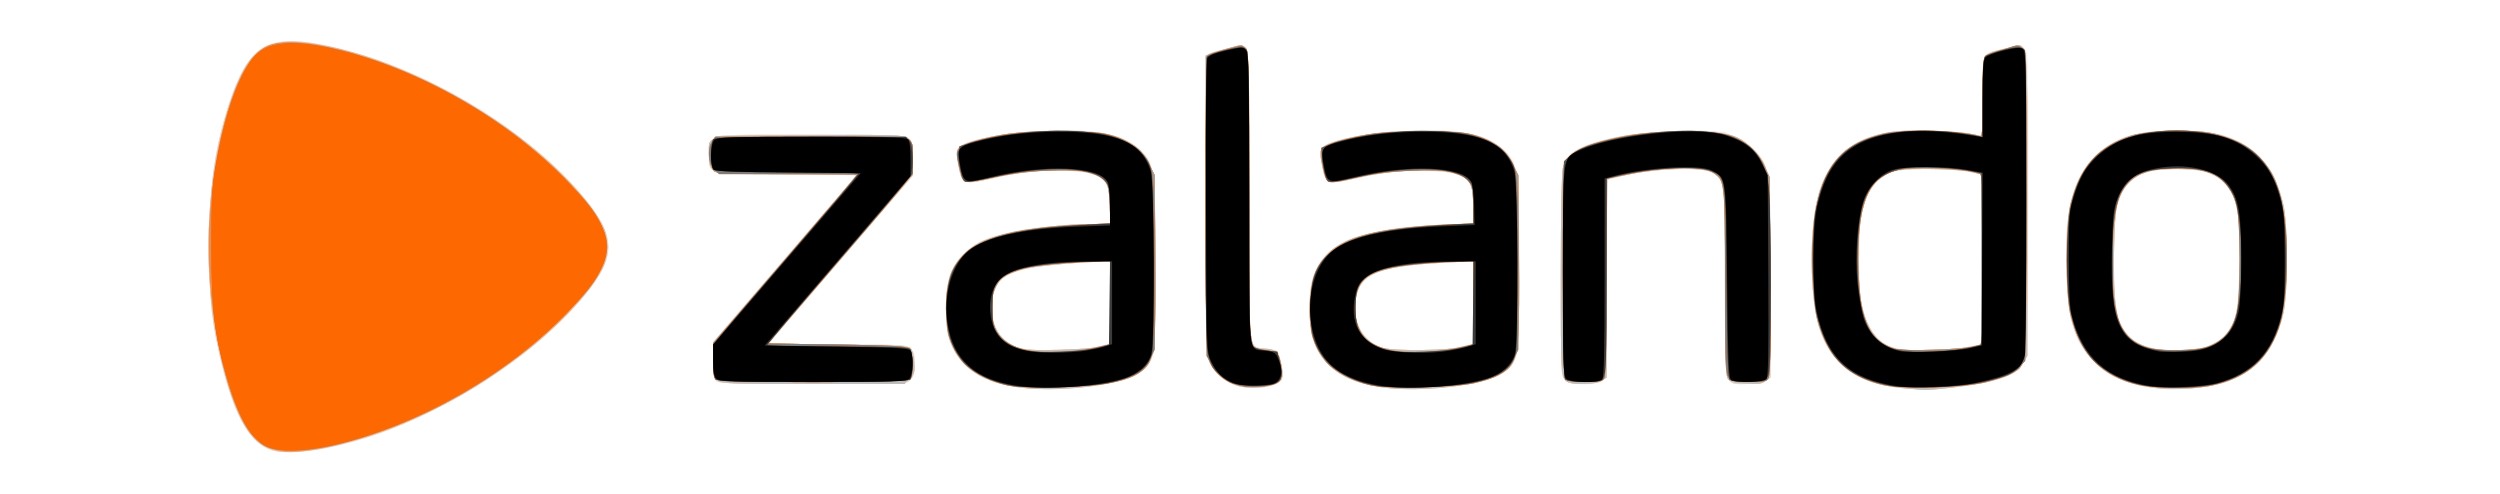 <?xml version="1.0" encoding="UTF-8" standalone="no"?>
<!-- Created with Inkscape (http://www.inkscape.org/) -->
<svg id="svg18" xmlns:rdf="http://www.w3.org/1999/02/22-rdf-syntax-ns#" xmlns="http://www.w3.org/2000/svg" height="49.45" viewBox="0 0 300 59.34" width="250" version="1.1" xmlns:cc="http://creativecommons.org/ns#" xmlns:dc="http://purl.org/dc/elements/1.1/">
 <title id="title192">Zalando</title>
 <g id="g160" stroke-width="1.333" transform="matrix(.187 0 0 .187 24.989 4.941)">
  <path id="path190" fill="#efefef" d="m39.5 262.14c-14.206-5.33-24.688-25.37-32.718-62.55-8.963-41.496-8.963-93.691 0-135.19 8.384-38.808 19.501-58.981 34.809-63.156 19.369-5.282 66.219 6.975 107.91 28.229 30.781 15.693 59.194 36.547 82.137 60.283 33.417 34.574 33.417 49.913 0 84.487-15.959 16.512-29.096 27.398-49.526 41.041-40.675 27.163-90.45 46.466-124.11 48.131-9.761 0.483-14.718 0.14-18.5-1.278zm485.17-39.42c-24.984-2.421-38.65-9.936-47.06-25.878-3.404-6.454-3.607-7.848-3.607-24.838 0-16.122 0.332-18.736 3.186-25.05 3.961-8.767 12.663-16.62 22.488-20.296 11.342-4.244 36.141-8.014 58.659-8.917l20.333-0.816-0.008-8.793c-0.012-14.353-1.76-18.545-9.088-21.792-11.985-5.311-39.821-4.578-66.184 1.742-15.652 3.753-18.803 3.52-20.559-1.519-0.788-2.26-1.81-6.954-2.271-10.431-1.119-8.435 0.553-9.893 15.312-13.358 19.746-4.636 32.35-5.771 56.595-5.096 26.099 0.726 35.133 2.97 44.604 11.076 10.134 8.674 10.265 9.611 10.265 73.251 0 30.8-0.459 57.639-1.019 59.642-1.917 6.851-8.606 12.802-17.468 15.539-15.956 4.928-44.783 7.414-64.179 5.535zm47.333-26.954 6-1.877 0.362-26.332 0.362-26.332-15.695 0.791c-32.455 1.636-48.653 5.095-54.645 11.668-8.817 9.673-6.798 30.764 3.693 38.583 7.417 5.528 12.861 6.477 33.923 5.912 11.948-0.32 22.416-1.292 26-2.413zm186 26.954c-26.579-2.575-41.786-12.011-48.606-30.157-2.588-6.888-2.9-9.843-2.449-23.225 0.418-12.426 1.108-16.67 3.638-22.384 3.88-8.762 12.536-16.596 22.424-20.296 11.342-4.244 36.141-8.014 58.659-8.917l20.333-0.816v-9.836c0-20.576-4.931-23.814-36-23.646-15.984 0.087-21.988 0.722-34.658 3.667-8.428 1.959-17.255 3.562-19.615 3.562-3.833 0-4.433-0.534-5.622-5-2.874-10.799-3.131-15.784-0.927-17.988 2.429-2.429 20.899-7.028 36.843-9.174 6.261-0.843 20.65-1.197 33.776-0.831 26.099 0.726 35.133 2.97 44.604 11.076 10.134 8.674 10.265 9.611 10.265 73.251 0 30.8-0.459 57.639-1.019 59.642-1.917 6.851-8.606 12.802-17.468 15.539-15.956 4.928-44.783 7.414-64.179 5.535zm47.333-26.954 6-1.877 0.362-26.358 0.362-26.358-16.362 0.845c-32.783 1.693-48.86 5.294-54.256 12.154-8.475 10.774-6.435 30.34 3.971 38.095 7.417 5.528 12.861 6.477 33.923 5.912 11.948-0.32 22.416-1.292 26-2.413zm281.33 26.924c-30.788-3.151-47.094-15.922-54.047-42.33-3.28-12.457-4.744-38.438-3.223-57.177 3.167-38.996 15.722-57.111 44.244-63.836 10.543-2.486 43.544-2.586 56.026-0.17l9 1.742v-25.826c0-29.576-1.456-26.502 14.426-30.454 10.224-2.544 13.001-1.841 14.082 3.564 1.421 7.106 0.942 184.15-0.519 191.85-0.74 3.899-2.389 8.268-3.667 9.709-7.834 8.838-48.667 15.749-76.322 12.918zm44.3-26.73l7.667-1.657v-108.66l-9-1.818c-5-1.001-17.1-1.817-27.1-1.817-16.728 0-18.518 0.247-24.654 3.406-12.854 6.617-17.697 18.747-18.923 47.4-1.637 38.233 6.081 59.463 23.4 64.367 6.238 1.766 38.486 0.957 48.549-1.218zm119 26.714c-31.005-3.419-47.189-16.626-54.739-44.67-2.888-10.727-4.106-48.241-2.064-63.562 3.862-28.969 15.331-45.009 38.136-53.333 10.907-3.981 43.469-5.072 57.012-1.909 24.118 5.632 37.586 19.702 43.326 45.261 3.101 13.807 3.032 57.977-0.11 70.877-6.362 26.116-20.732 40.666-45.315 45.877-8.883 1.883-26.111 2.577-36.246 1.459zm35.686-28.354c5.16-2.362 8.478-4.987 10.784-8.53 5.975-9.18 6.847-15.01 6.847-45.785s-0.872-36.605-6.847-45.785c-6.998-10.753-29.465-15.863-48.395-11.008-14.686 3.767-21.011 10.829-23.954 26.747-1.902 10.291-1.875 51.932 0.041 60.981 4.49 21.215 15.111 28.1 41.954 27.2 9.581-0.321 13.676-1.121 19.57-3.819zm-626.86 26.35c-7.09-2.21-13.01-7.53-16.31-14.67-2.33-5.032-2.471-10.722-2.498-100.84-0.023-74.831 0.331-95.792 1.637-96.838 0.917-0.734 6.283-2.409 11.924-3.723 8.439-1.964 10.626-2.082 12.333-0.665 1.842 1.528 2.078 12.115 2.095 93.893 0.015 71.469 0.397 92.919 1.701 95.503 1.377 2.731 2.925 3.459 8.565 4.029 3.786 0.383 7.293 1.105 7.793 1.605 1.81 1.81 4.181 15.156 3.175 17.874-1.962 5.303-18.868 7.43-30.418 3.828zm-332.5-2.11c-1.959-1.141-2.328-3.326-2.298-13.626l0.035-12.267 45.928-53.333 45.93-53.33-44.88-0.351c-52.103-0.408-49.715 0.194-49.715-12.522 0-6.016 0.608-8.402 2.667-10.46 2.59-2.588 4.44-2.667 62.37-2.667 51.878 0 60.092 0.272 62.667 2.076 2.661 1.864 2.963 3.215 2.963 13.231 0 10.212-0.31 11.528-3.667 15.564-2.017 2.425-22.77 26.621-46.119 53.769l-42.45 49.36 44.895 0.667c51.366 0.763 48.677 0.049 48.677 12.922 0 5.301-0.67 7.748-2.667 9.745-2.588 2.588-4.416 2.666-62.333 2.626-38.04-0.026-60.512-0.533-62-1.4zm544.33-1.226c-2.6-2.59-2.67-4.39-2.59-68.33 0.054-47.231 0.522-66.964 1.667-70.287 4.376-12.705 33.934-20.573 77.62-20.661l25.35-0.052 9.304 4.667c10.798 5.416 16.809 12.948 19.189 24.044 0.923 4.305 1.448 28.942 1.448 67.946v61.192l-2.963 2.076c-1.974 1.383-5.979 2.076-12 2.076-15.448 0-14.37 4.855-14.37-64.709 0-65.778-0.087-66.525-8.228-70.75-2.441-1.267-8.638-2.569-13.772-2.893-9.505-0.6-34.606 2.34-46.667 5.465l-6.667 1.728-0.347 63.156c-0.31 56.434-0.58 63.414-2.54 65.58-3.318 3.666-20.711 3.493-24.447-0.243z"/>
  <path id="path188" fill="#fee7d8" d="m39.5 262.04c-7.65-2.73-13.751-9.41-19.514-21.37-26.486-54.99-26.467-162.24 0.039-217.46 10.749-22.389 22.509-26.836 54.556-20.624 53.819 10.434 117.36 45.728 157.04 87.233 20.866 21.826 27.629 35.3 24.424 48.66-4.546 18.95-36.698 51.995-76.045 78.159-47.564 31.627-116.58 53.93-140.5 45.403zm485.17-39.33c-25.311-2.437-40.152-10.983-47.539-27.376-4.065-9.021-5.087-31.537-1.925-42.415 6.74-23.184 30.055-33.051 83.13-35.182l20.333-0.816v-9.836c0-19.465-4.261-22.955-29.333-24.024-15.545-0.663-26.059 0.549-50.386 5.805-13.879 2.999-15.012 2.393-17.483-9.339-1.705-8.095-1.669-9.092 0.411-11.39 7.591-8.388 70.064-14.215 93.861-8.754 18.259 4.19 28.274 12.978 30.92 27.133 1.674 8.955 1.731 105.54 0.066 112.71-1.758 7.58-5.223 11.63-13.45 15.718-12.515 6.219-45.666 9.969-68.607 7.761zm43.962-26.248 10.038-2.206v-53.082l-16.333 0.843c-48.684 2.513-59.63 7.916-59.659 29.452-0.016 12.069 6.747 21.902 17.303 25.156 8.689 2.679 36.137 2.587 48.652-0.163zm189.37 26.248c-25.311-2.437-40.152-10.983-47.539-27.376-4.065-9.021-5.087-31.537-1.925-42.415 6.74-23.184 30.055-33.051 83.13-35.182l20.333-0.816v-9.836c0-19.465-4.261-22.955-29.333-24.024-15.545-0.663-26.059 0.549-50.386 5.805-13.879 2.999-15.012 2.393-17.483-9.339-1.705-8.095-1.669-9.092 0.411-11.39 7.591-8.388 70.064-14.215 93.861-8.754 18.259 4.19 28.274 12.978 30.92 27.133 1.674 8.955 1.731 105.54 0.066 112.71-1.758 7.58-5.223 11.63-13.45 15.718-12.515 6.219-45.666 9.969-68.607 7.761zm43.962-26.248 10.038-2.206v-53.082l-16.333 0.843c-49.036 2.531-59.71 7.899-59.63 29.984 0.043 11.667 6.927 21.382 17.488 24.676 8.44 2.633 36.034 2.51 48.438-0.215zm284.19 26.117c-18.932-2.071-30.958-7.367-40.682-17.917-12.072-13.096-16.368-29.903-16.358-63.994 0.011-34.463 4.418-52.165 16.196-65.052 12.754-13.954 25.992-18.258 56.025-18.212 10.633 0.016 23.383 0.813 28.333 1.771l9 1.742v-25.751c0-29.511-1.335-26.694 14.447-30.493 9.124-2.196 9.93-2.205 12-0.135 2.03 2.03 2.219 10.559 2.219 99.838 0 95.707-0.053 97.709-2.708 102.23-1.58 2.69-5.188 5.862-8.667 7.619-12.785 6.46-48.277 10.705-69.807 8.35zm40.8-26.05l11.667-2.141v-108.76l-9-1.818c-4.959-1.002-17.081-1.817-27-1.815-21.289 0.003-27.848 2.13-34.379 11.146-7.112 9.818-8.896 19.181-8.927 46.852-0.024 22.043 0.298 25.701 3.029 34.392 3.824 12.168 10.022 19.495 18.772 22.189 8.434 2.597 31.555 2.572 45.839-0.05zm127 26.611c-19.169-1.693-31.982-6.567-42.072-16.004-14.29-13.366-18.517-26.453-19.532-60.47-1.153-38.653 4.229-59.305 19.128-73.396 12.517-11.838 25.842-15.937 51.809-15.937 25.692 0 39.155 4.071 51.428 15.551 8.117 7.593 13.986 18.562 16.922 31.627 3.09 13.752 3.014 57.952-0.121 70.823-6.163 25.304-19.677 39.536-42.895 45.175-8.572 2.082-25.954 3.402-34.667 2.633zm31.912-28.432c14.642-7.088 17.422-15.816 17.422-54.709 0-23.777-0.407-29.983-2.386-36.386-3.063-9.911-9.991-17.081-19.04-19.707-8.207-2.381-31.436-2.427-38.275-0.076-10.697 3.678-16.792 11.857-19.646 26.363-2.109 10.721-1.13 60.523 1.32 67.139 5.923 15.993 17.198 21.721 40.97 20.813 10.513-0.402 14.981-1.183 19.636-3.437zm-626.27 26.188c-7.099-2.208-14.161-8.299-17.083-14.734-2.364-5.207-2.498-10.553-2.526-101.12-0.028-89.732 0.114-95.695 2.304-96.834 1.283-0.668 6.629-2.308 11.879-3.644 7.961-2.027 9.897-2.138 11.667-0.67 1.902 1.578 2.123 11.299 2.141 93.931 0.015 71.469 0.397 92.919 1.701 95.503 1.377 2.731 2.925 3.459 8.565 4.029 3.786 0.383 7.293 1.105 7.793 1.605 0.5 0.5 1.673 4.195 2.606 8.21 1.428 6.143 1.396 7.731-0.2 10.01-3.572 5.1-18.292 6.993-28.847 3.71zm-333.54-2.993c-1.574-1.574-2.095-4.896-2.095-13.348v-11.26l46.11-53.65 46.1-53.65-45.54-0.667c-52.103-0.763-49.326-0.035-49.326-12.922 0-5.301 0.67-7.748 2.667-9.745 2.59-2.587 4.44-2.666 62.37-2.666 51.878 0 60.092 0.272 62.667 2.076 2.662 1.865 2.963 3.213 2.963 13.277v11.202l-46 53.388c-25.3 29.363-46 53.688-46 54.056 0 0.368 19.8 0.668 44 0.668 42.222 0 44.108 0.108 46.667 2.667 2.02 2.02 2.667 4.444 2.667 10s-0.646 7.98-2.667 10c-2.587 2.587-4.444 2.667-62.571 2.667-52.681 0-60.157-0.253-62-2.095zm544.53-0.618c-2.667-2.667-2.707-3.848-2.333-70.333 0.379-67.442 0.387-67.631 3.342-71.773 6.661-9.339 34.742-16.293 70.371-17.428 17.829-0.568 24.303-0.29 30.334 1.303 10.454 2.761 18.452 7.715 22.964 14.226 7.031 10.146 7.369 13.863 7.369 80.934v61.634l-2.963 2.076c-1.974 1.383-5.979 2.076-12 2.076-15.452 0-14.37 4.896-14.372-65-0.003-66.106-0.075-66.7-8.665-70.998-6.168-3.086-33.759-2.418-51.251 1.24-7.655 1.601-14.405 3.212-15 3.58-0.595 0.368-1.082 29.1-1.082 63.848v63.179l-2.963 2.076c-1.974 1.383-5.979 2.076-12 2.076-7.31 0-9.555-0.518-11.75-2.713z"/>
  <path id="path186" fill="#d6d6d6" d="m41.333 262.52c-14.271-4.33-23.992-20.94-32.678-55.85-6.493-26.1-7.956-39.83-7.956-74.67 0-42.126 3.921-67.479 15.3-98.916 11.98-33.097 26.614-38.947 69.655-27.842 58.796 15.168 122.42 54.288 155.82 95.808 20.253 25.176 20.253 36.722 0 61.897-26.993 33.555-79.05 69.155-127.15 86.955-29.537 10.931-60.765 16.33-72.988 12.62zm483.34-39.81c-25.311-2.437-40.152-10.983-47.539-27.376-4.065-9.021-5.087-31.537-1.925-42.415 6.74-23.184 30.055-33.051 83.13-35.182l20.333-0.816v-9.836c0-19.465-4.261-22.955-29.333-24.024-15.545-0.663-26.059 0.549-50.386 5.805-13.879 2.999-15.012 2.393-17.483-9.339-1.705-8.095-1.669-9.092 0.411-11.39 7.591-8.388 70.064-14.215 93.861-8.754 18.259 4.19 28.274 12.978 30.92 27.133 1.674 8.955 1.731 105.54 0.066 112.71-1.758 7.58-5.223 11.63-13.45 15.718-12.515 6.219-45.666 9.969-68.607 7.761zm43.962-26.248 10.038-2.206v-53.082l-16.333 0.843c-48.684 2.513-59.63 7.916-59.659 29.452-0.016 12.069 6.747 21.902 17.303 25.156 8.689 2.679 36.137 2.587 48.652-0.163zm189.37 26.248c-25.311-2.437-40.152-10.983-47.539-27.376-4.065-9.021-5.087-31.537-1.925-42.415 6.74-23.184 30.055-33.051 83.13-35.182l20.333-0.816v-9.836c0-19.465-4.261-22.955-29.333-24.024-15.545-0.663-26.059 0.549-50.386 5.805-13.879 2.999-15.012 2.393-17.483-9.339-1.705-8.095-1.669-9.092 0.411-11.39 7.591-8.388 70.064-14.215 93.861-8.754 18.259 4.19 28.274 12.978 30.92 27.133 1.674 8.955 1.731 105.54 0.066 112.71-1.758 7.58-5.223 11.63-13.45 15.718-12.515 6.219-45.666 9.969-68.607 7.761zm43.962-26.248 10.038-2.206v-53.082l-16.333 0.843c-49.036 2.531-59.71 7.899-59.63 29.984 0.043 11.667 6.927 21.382 17.488 24.676 8.44 2.633 36.034 2.51 48.438-0.215zm284.19 26.117c-18.932-2.071-30.958-7.367-40.682-17.917-12.072-13.096-16.368-29.903-16.358-63.994 0.011-34.463 4.418-52.165 16.196-65.052 12.754-13.954 25.992-18.258 56.025-18.212 10.633 0.016 23.383 0.813 28.333 1.771l9 1.742v-25.751c0-29.511-1.335-26.694 14.447-30.493 9.124-2.196 9.93-2.205 12-0.135 2.03 2.03 2.219 10.559 2.219 99.838 0 95.707-0.053 97.709-2.708 102.23-1.58 2.69-5.188 5.862-8.667 7.619-12.785 6.46-48.277 10.705-69.807 8.35zm40.8-26.05l11.667-2.141v-108.76l-9-1.818c-4.959-1.002-17.081-1.817-27-1.815-21.289 0.003-27.848 2.13-34.379 11.146-7.112 9.818-8.896 19.181-8.927 46.852-0.024 22.043 0.298 25.701 3.029 34.392 3.824 12.168 10.022 19.495 18.772 22.189 8.434 2.597 31.555 2.572 45.839-0.05zm127 26.611c-19.169-1.693-31.982-6.567-42.072-16.004-14.29-13.366-18.517-26.453-19.532-60.47-1.153-38.653 4.229-59.305 19.128-73.396 12.517-11.838 25.842-15.937 51.809-15.937 25.692 0 39.155 4.071 51.428 15.551 8.117 7.593 13.986 18.562 16.922 31.627 3.09 13.752 3.014 57.952-0.121 70.823-6.163 25.304-19.677 39.536-42.895 45.175-8.572 2.082-25.954 3.402-34.667 2.633zm31.912-28.432c14.642-7.088 17.422-15.816 17.422-54.709 0-23.777-0.407-29.983-2.386-36.386-3.063-9.911-9.991-17.081-19.04-19.707-8.207-2.381-31.436-2.427-38.275-0.076-10.697 3.678-16.792 11.857-19.646 26.363-2.109 10.721-1.13 60.523 1.32 67.139 5.923 15.993 17.198 21.721 40.97 20.813 10.513-0.402 14.981-1.183 19.636-3.437zm-626.27 26.188c-7.099-2.208-14.161-8.299-17.083-14.734-2.364-5.207-2.498-10.553-2.526-101.12-0.028-89.732 0.114-95.695 2.304-96.834 1.283-0.668 6.629-2.308 11.879-3.644 7.961-2.027 9.897-2.138 11.667-0.67 1.902 1.578 2.123 11.299 2.141 93.931 0.015 71.469 0.397 92.919 1.701 95.503 1.377 2.731 2.925 3.459 8.565 4.029 3.786 0.383 7.293 1.105 7.793 1.605 0.5 0.5 1.673 4.195 2.606 8.21 1.428 6.143 1.396 7.731-0.2 10.01-3.572 5.1-18.292 6.993-28.847 3.71zm-333.54-2.993c-1.574-1.574-2.095-4.896-2.095-13.348v-11.26l46.11-53.65 46.1-53.65-45.54-0.667c-52.103-0.763-49.326-0.035-49.326-12.922 0-5.301 0.67-7.748 2.667-9.745 2.59-2.587 4.44-2.666 62.37-2.666 51.878 0 60.092 0.272 62.667 2.076 2.662 1.865 2.963 3.213 2.963 13.277v11.202l-46 53.388c-25.3 29.363-46 53.688-46 54.056 0 0.368 19.8 0.668 44 0.668 42.222 0 44.108 0.108 46.667 2.667 2.02 2.02 2.667 4.444 2.667 10s-0.646 7.98-2.667 10c-2.587 2.587-4.444 2.667-62.571 2.667-52.681 0-60.157-0.253-62-2.095zm544.53-0.618c-2.667-2.667-2.707-3.848-2.333-70.333 0.379-67.442 0.387-67.631 3.342-71.773 6.661-9.339 34.742-16.293 70.371-17.428 17.829-0.568 24.303-0.29 30.334 1.303 10.454 2.761 18.452 7.715 22.964 14.226 7.031 10.146 7.369 13.863 7.369 80.934v61.634l-2.963 2.076c-1.974 1.383-5.979 2.076-12 2.076-15.452 0-14.37 4.896-14.372-65-0.003-66.106-0.075-66.7-8.665-70.998-6.168-3.086-33.759-2.418-51.251 1.24-7.655 1.601-14.405 3.212-15 3.58-0.595 0.368-1.082 29.1-1.082 63.848v63.179l-2.963 2.076c-1.974 1.383-5.979 2.076-12 2.076-7.31 0-9.555-0.518-11.75-2.713z"/>
  <path id="path184" fill="#fed0b0" d="m41.333 262.52c-14.271-4.33-23.992-20.94-32.678-55.85-6.493-26.1-7.956-39.83-7.956-74.67 0-42.126 3.921-67.479 15.3-98.916 11.98-33.097 26.614-38.947 69.655-27.842 58.796 15.168 122.42 54.288 155.82 95.808 20.253 25.176 20.253 36.722 0 61.897-26.993 33.555-79.05 69.155-127.15 86.955-29.537 10.931-60.765 16.33-72.988 12.62zm482.92-39.9c-27.145-2.742-43.487-13.735-49.095-33.027-2.992-10.291-1.979-33.245 1.841-41.762 3.318-7.395 10.416-14.794 17.812-18.567 12.302-6.276 46.261-11.927 71.674-11.927h12.501l-0.562-12.842c-0.521-11.917-0.817-13.062-4.112-15.896-1.953-1.68-7.022-3.78-11.264-4.667-11.54-2.413-39.098-0.793-57.023 3.352-22.176 5.128-22.109 5.15-24.737-8.271-2.026-10.345-1.302-11.408 10.19-14.957 15.863-4.9 36.467-7.071 60.479-6.374 24.084 0.699 31.114 2.19 41.548 8.808 4.633 2.939 7.124 5.857 10 11.713l3.83 7.792 0.417 52.383c0.45 56.46-0.186 64.093-5.903 70.888-1.822 2.165-6.583 5.143-10.663 6.67-15.127 5.66-46.252 8.764-66.933 6.675zm48.748-26.655 5.667-1.618v-53.008l-3 0.035c-14.359 0.167-45.194 2.953-51.948 4.694-11.854 3.056-16.441 6.249-19.144 13.328-2.84 7.436-2.043 21.039 1.593 27.216 2.779 4.72 9.27 9.229 15.643 10.866 6.009 1.543 44.469 0.408 51.189-1.511zm184.58 26.655c-26.813-2.708-43.367-13.673-48.931-32.409-2.616-8.81-2.553-27.816 0.122-36.825 4.045-13.621 11.522-21.378 25.855-26.824 10.799-4.103 36.029-7.958 57.852-8.84l19.817-0.801-0.553-12.634c-0.512-11.696-0.816-12.86-4.103-15.688-1.953-1.68-7.022-3.78-11.264-4.667-11.54-2.413-39.098-0.793-57.023 3.352-22.176 5.128-22.109 5.15-24.737-8.271-2.026-10.345-1.302-11.408 10.19-14.957 15.863-4.9 36.467-7.071 60.479-6.374 24.084 0.699 31.114 2.19 41.548 8.808 4.633 2.939 7.124 5.857 10 11.713l3.84 7.804 0.405 52.443c0.436 56.476-0.195 64.058-5.891 70.828-1.822 2.165-6.583 5.143-10.663 6.67-15.127 5.66-46.252 8.764-66.933 6.675zm48.748-26.655 5.667-1.618v-53.138l-17 0.827c-48.166 2.342-58.985 7.716-58.985 29.303 0 12.992 5.89 21.723 17.073 25.304 7.501 2.402 44.091 1.937 53.246-0.677zm281.67 26.68c-30.638-3.01-46.794-14.986-54.543-40.432-5.73-18.814-6.078-60.409-0.681-81.339 6.149-23.85 20.92-37.724 45.029-42.296 13.052-2.475 47.815-1.206 58.325 2.13 2.434 0.773 2.538-0.232 2.538-24.587 0-29.36-0.99-27.291 15.069-31.507 14.925-3.918 13.598-13.66 13.598 99.768v97.63l-3.021 4.858c-3.651 5.872-8.393 8.261-23.528 11.856-10.031 2.382-34.935 5.469-40.785 5.055-1.1-0.078-6.5-0.584-12-1.124zm43.667-26.593 7-1.606v-108.92l-7.7-1.748c-4.47-1.019-16.005-1.754-27.667-1.761-17.947-0.012-20.548 0.282-25.333 2.857-2.933 1.579-6.654 4.286-8.268 6.017-7.258 7.782-11.065 24.678-11.065 49.113 0 35.589 7.452 53.088 24.478 57.475 5.877 1.514 40.094 0.511 48.522-1.423zm118.09 26.498c-30.427-3.583-47.652-18.126-54.728-46.205-3.338-13.244-3.309-60.093 0.045-72.345 5.367-19.61 13.521-31.059 27.38-38.446 11.196-5.967 22.258-8.181 40.879-8.181 40.225 0 59.949 13.683 68.17 47.294 3.155 12.901 3.26 55.789 0.17 69.543-7.133 31.743-25.983 46.508-62.339 48.83-5.5 0.351-14.309 0.131-19.576-0.489zm34.891-27.082c15.218-6.477 19.345-18.186 19.315-54.801-0.026-32.11-2.769-44.059-11.871-51.718-6.359-5.351-12.766-6.893-28.759-6.922-16.946-0.031-24.368 2.12-31.031 8.995-7.465 7.701-8.67 13.302-9.322 43.312-1.002 46.105 3.02 56.764 23.621 62.6 8.36 2.368 31.098 1.493 38.048-1.465zm-622.65 26.031c-10.202-2.685-17.286-9.152-20.483-18.698-1.077-3.218-1.518-31.93-1.518-99.029v-94.494l3-1.269c1.65-0.698 6.756-2.203 11.346-3.345 15.076-3.75 13.654-13.519 13.654 93.754 0 105-0.607 98.916 9.869 98.916 7.397 0 9.797 2.692 10.921 12.249 0.827 7.04 0.676 7.602-2.623 9.764-3.925 2.572-17.856 3.813-24.167 2.152zm-335.09-3.58c-2.661-1.864-2.963-3.214-2.963-13.247v-11.171l46-53.449c25.3-29.397 46-53.736 46-54.087 0-0.351-20.1-0.638-44.667-0.638-42.889 0-44.773-0.106-47.333-2.667-1.997-1.997-2.667-4.444-2.667-9.745 0-13.151-4.814-12.202 64.065-12.628 52.674-0.326 60.68-0.112 63.442 1.697 2.904 1.903 3.16 2.967 3.16 13.116v11.054l-46.42 53.928-46.42 53.92 45.023 0.667c32.777 0.485 45.463 1.107 46.641 2.286 0.89 0.891 1.89 4.897 2.222 8.903 0.537 6.471 0.222 7.666-2.826 10.714l-3.43 3.43h-58.431c-50.726 0-58.821-0.274-61.394-2.076zm546.37 1.15c-5.265-1.882-5.333-2.767-5.333-69.005 0-37.878 0.535-65.951 1.307-68.645 2.148-7.49 7.473-11.801 19.123-15.481 19.205-6.067 32.938-7.911 58.903-7.91 28.95 0.001 35.32 1.777 45.004 12.549 9.68 10.766 9.485 9.203 9.994 80.357 0.455 63.593 0.454 63.607-2.411 66.472-2.532 2.532-4.029 2.807-12.858 2.361-7.934-0.401-10.377-1.031-11.861-3.06-1.536-2.101-1.869-13.075-1.869-61.677 0-64.421-0.145-65.786-7.503-70.599-5.604-3.666-32.093-3.271-52.831 0.786l-15.667 3.066v127.56l-2.963 2.076c-2.902 2.032-16.49 2.775-21.037 1.15z"/>
  <path id="path182" fill="#febc8f" d="m43.333 262.84c-15.886-4.21-24.826-18.43-33.895-53.89-6.703-26.21-8.672-43.69-8.672-76.95 0-33.26 1.97-50.737 8.672-76.948 7.585-29.665 15.871-45.486 26.885-51.336 12.501-6.639 47.4-1.633 81.007 11.622 45.605 17.985 92.082 49.318 119.71 80.701 25.422 28.88 25.422 43.041 0 71.92-27.627 31.384-74.104 62.716-119.71 80.701-25.937 10.229-62.484 17.231-74 14.178zm480.92-40.22c-27.145-2.742-43.487-13.735-49.095-33.027-2.992-10.291-1.979-33.245 1.841-41.762 3.318-7.395 10.416-14.794 17.812-18.567 12.302-6.276 46.261-11.927 71.674-11.927h12.501l-0.562-12.842c-0.521-11.917-0.817-13.062-4.112-15.896-1.953-1.68-7.022-3.78-11.264-4.667-11.54-2.413-39.098-0.793-57.023 3.352-22.176 5.128-22.109 5.15-24.737-8.271-2.026-10.345-1.302-11.408 10.19-14.957 15.863-4.9 36.467-7.071 60.479-6.374 24.084 0.699 31.114 2.19 41.548 8.808 4.633 2.939 7.124 5.857 10 11.713l3.83 7.792 0.417 52.383c0.45 56.46-0.186 64.093-5.903 70.888-1.822 2.165-6.583 5.143-10.663 6.67-15.127 5.66-46.252 8.764-66.933 6.675zm48.748-26.655 5.667-1.618v-53.008l-3 0.035c-14.359 0.167-45.194 2.953-51.948 4.694-11.854 3.056-16.441 6.249-19.144 13.328-2.84 7.436-2.043 21.039 1.593 27.216 2.779 4.72 9.27 9.229 15.643 10.866 6.009 1.543 44.469 0.408 51.189-1.511zm184.58 26.655c-26.813-2.708-43.367-13.673-48.931-32.409-2.616-8.81-2.553-27.816 0.122-36.825 4.045-13.621 11.522-21.378 25.855-26.824 10.799-4.103 36.029-7.958 57.852-8.84l19.817-0.801-0.553-12.634c-0.512-11.696-0.816-12.86-4.103-15.688-1.953-1.68-7.022-3.78-11.264-4.667-11.54-2.413-39.098-0.793-57.023 3.352-22.176 5.128-22.109 5.15-24.737-8.271-2.026-10.345-1.302-11.408 10.19-14.957 15.863-4.9 36.467-7.071 60.479-6.374 24.084 0.699 31.114 2.19 41.548 8.808 4.633 2.939 7.124 5.857 10 11.713l3.84 7.804 0.405 52.443c0.436 56.476-0.195 64.058-5.891 70.828-1.822 2.165-6.583 5.143-10.663 6.67-15.127 5.66-46.252 8.764-66.933 6.675zm48.748-26.655 5.667-1.618v-53.138l-17 0.827c-48.166 2.342-58.985 7.716-58.985 29.303 0 12.992 5.89 21.723 17.073 25.304 7.501 2.402 44.091 1.937 53.246-0.677zm281.67 26.68c-30.638-3.01-46.794-14.986-54.543-40.432-5.73-18.814-6.078-60.409-0.681-81.339 6.149-23.85 20.92-37.724 45.029-42.296 13.052-2.475 47.815-1.206 58.325 2.13 2.434 0.773 2.538-0.232 2.538-24.587 0-29.36-0.99-27.291 15.069-31.507 14.925-3.918 13.598-13.66 13.598 99.768v97.63l-3.021 4.858c-3.651 5.872-8.393 8.261-23.528 11.856-10.031 2.382-34.935 5.469-40.785 5.055-1.1-0.078-6.5-0.584-12-1.124zm43.667-26.593 7-1.606v-108.92l-7.7-1.748c-4.47-1.019-16.005-1.754-27.667-1.761-17.947-0.012-20.548 0.282-25.333 2.857-2.933 1.579-6.654 4.286-8.268 6.017-7.258 7.782-11.065 24.678-11.065 49.113 0 35.589 7.452 53.088 24.478 57.475 5.877 1.514 40.094 0.511 48.522-1.423zm118.09 26.498c-30.427-3.583-47.652-18.126-54.728-46.205-3.338-13.244-3.309-60.093 0.045-72.345 5.367-19.61 13.521-31.059 27.38-38.446 11.196-5.967 22.258-8.181 40.879-8.181 40.225 0 59.949 13.683 68.17 47.294 3.155 12.901 3.26 55.789 0.17 69.543-7.133 31.743-25.983 46.508-62.339 48.83-5.5 0.351-14.309 0.131-19.576-0.489zm34.891-27.082c15.218-6.477 19.345-18.186 19.315-54.801-0.026-32.11-2.769-44.059-11.871-51.718-6.359-5.351-12.766-6.893-28.759-6.922-16.946-0.031-24.368 2.12-31.031 8.995-7.465 7.701-8.67 13.302-9.322 43.312-1.002 46.105 3.02 56.764 23.621 62.6 8.36 2.368 31.098 1.493 38.048-1.465zm-622.65 26.031c-10.202-2.685-17.286-9.152-20.483-18.698-1.077-3.218-1.518-31.93-1.518-99.029v-94.494l3-1.269c1.65-0.698 6.756-2.203 11.346-3.345 15.076-3.75 13.654-13.519 13.654 93.754 0 105-0.607 98.916 9.869 98.916 7.397 0 9.797 2.692 10.921 12.249 0.827 7.04 0.676 7.602-2.623 9.764-3.925 2.572-17.856 3.813-24.167 2.152zm-335.09-3.58c-2.661-1.864-2.963-3.214-2.963-13.247v-11.171l46-53.449c25.3-29.397 46-53.736 46-54.087 0-0.351-20.1-0.638-44.667-0.638-42.889 0-44.773-0.106-47.333-2.667-1.997-1.997-2.667-4.444-2.667-9.745 0-13.151-4.814-12.202 64.065-12.628 52.674-0.326 60.68-0.112 63.442 1.697 2.904 1.903 3.16 2.967 3.16 13.116v11.054l-46.42 53.928-46.42 53.92 45.023 0.667c32.777 0.485 45.463 1.107 46.641 2.286 0.89 0.891 1.89 4.897 2.222 8.903 0.537 6.471 0.222 7.666-2.826 10.714l-3.43 3.43h-58.431c-50.726 0-58.821-0.274-61.394-2.076zm546.37 1.15c-5.265-1.882-5.333-2.767-5.333-69.005 0-37.878 0.535-65.951 1.307-68.645 2.148-7.49 7.473-11.801 19.123-15.481 19.205-6.067 32.938-7.911 58.903-7.91 28.95 0.001 35.32 1.777 45.004 12.549 9.68 10.766 9.485 9.203 9.994 80.357 0.455 63.593 0.454 63.607-2.411 66.472-2.532 2.532-4.029 2.807-12.858 2.361-7.934-0.401-10.377-1.031-11.861-3.06-1.536-2.101-1.869-13.075-1.869-61.677 0-64.421-0.145-65.786-7.503-70.599-5.604-3.666-32.093-3.271-52.831 0.786l-15.667 3.066v127.56l-2.963 2.076c-2.902 2.032-16.49 2.775-21.037 1.15z"/>
  <path id="path180" fill="#bdbdbd" d="m41.006 261.95c-12.308-3.95-19.821-15.15-28.16-41.98-16.903-54.38-16.903-121.56 0-175.94 12.963-41.707 24.04-48.769 63.821-40.693 40.083 8.137 92.673 33.943 129.29 63.439 21.64 17.432 42.754 41.024 48.043 53.682 2.564 6.136 2.564 16.948 0 23.084-5.289 12.658-26.403 36.25-48.043 53.682-5.843 4.707-17.823 13.329-26.623 19.16-46.966 31.124-114.27 53.297-138.33 45.571zm483.24-39.33c-27.145-2.742-43.487-13.735-49.095-33.027-2.992-10.291-1.979-33.245 1.841-41.762 3.318-7.395 10.416-14.794 17.812-18.567 12.302-6.276 46.261-11.927 71.674-11.927h12.501l-0.562-12.842c-0.521-11.917-0.817-13.062-4.112-15.896-1.953-1.68-7.022-3.78-11.264-4.667-11.54-2.413-39.098-0.793-57.023 3.352-22.176 5.128-22.109 5.15-24.737-8.271-2.026-10.345-1.302-11.408 10.19-14.957 15.863-4.9 36.467-7.071 60.479-6.374 24.084 0.699 31.114 2.19 41.548 8.808 4.633 2.939 7.124 5.857 10 11.713l3.83 7.792 0.417 52.383c0.45 56.46-0.186 64.093-5.903 70.888-1.822 2.165-6.583 5.143-10.663 6.67-15.127 5.66-46.252 8.764-66.933 6.675zm48.748-26.655 5.667-1.618v-53.008l-3 0.035c-14.359 0.167-45.194 2.953-51.948 4.694-11.854 3.056-16.441 6.249-19.144 13.328-2.84 7.436-2.043 21.039 1.593 27.216 2.779 4.72 9.27 9.229 15.643 10.866 6.009 1.543 44.469 0.408 51.189-1.511zm184.58 26.655c-26.813-2.708-43.367-13.673-48.931-32.409-2.616-8.81-2.553-27.816 0.122-36.825 4.045-13.621 11.522-21.378 25.855-26.824 10.799-4.103 36.029-7.958 57.852-8.84l19.817-0.801-0.553-12.634c-0.512-11.696-0.816-12.86-4.103-15.688-1.953-1.68-7.022-3.78-11.264-4.667-11.54-2.413-39.098-0.793-57.023 3.352-22.176 5.128-22.109 5.15-24.737-8.271-2.026-10.345-1.302-11.408 10.19-14.957 15.863-4.9 36.467-7.071 60.479-6.374 24.084 0.699 31.114 2.19 41.548 8.808 4.633 2.939 7.124 5.857 10 11.713l3.84 7.804 0.405 52.443c0.436 56.476-0.195 64.058-5.891 70.828-1.822 2.165-6.583 5.143-10.663 6.67-15.127 5.66-46.252 8.764-66.933 6.675zm48.748-26.655 5.667-1.618v-53.138l-17 0.827c-48.166 2.342-58.985 7.716-58.985 29.303 0 12.992 5.89 21.723 17.073 25.304 7.501 2.402 44.091 1.937 53.246-0.677zm281.67 26.68c-30.638-3.01-46.794-14.986-54.543-40.432-5.73-18.814-6.078-60.409-0.681-81.339 6.149-23.85 20.92-37.724 45.029-42.296 13.052-2.475 47.815-1.206 58.325 2.13 2.434 0.773 2.538-0.232 2.538-24.587 0-29.36-0.99-27.291 15.069-31.507 14.925-3.918 13.598-13.66 13.598 99.768v97.63l-3.021 4.858c-3.651 5.872-8.393 8.261-23.528 11.856-10.031 2.382-34.935 5.469-40.785 5.055-1.1-0.078-6.5-0.584-12-1.124zm43.667-26.593 7-1.606v-108.92l-7.7-1.748c-4.47-1.019-16.005-1.754-27.667-1.761-17.947-0.012-20.548 0.282-25.333 2.857-2.933 1.579-6.654 4.286-8.268 6.017-7.258 7.782-11.065 24.678-11.065 49.113 0 35.589 7.452 53.088 24.478 57.475 5.877 1.514 40.094 0.511 48.522-1.423zm118.09 26.498c-30.427-3.583-47.652-18.126-54.728-46.205-3.338-13.244-3.309-60.093 0.045-72.345 5.367-19.61 13.521-31.059 27.38-38.446 11.196-5.967 22.258-8.181 40.879-8.181 40.225 0 59.949 13.683 68.17 47.294 3.155 12.901 3.26 55.789 0.17 69.543-7.133 31.743-25.983 46.508-62.339 48.83-5.5 0.351-14.309 0.131-19.576-0.489zm34.891-27.082c15.218-6.477 19.345-18.186 19.315-54.801-0.026-32.11-2.769-44.059-11.871-51.718-6.359-5.351-12.766-6.893-28.759-6.922-16.946-0.031-24.368 2.12-31.031 8.995-7.465 7.701-8.67 13.302-9.322 43.312-1.002 46.105 3.02 56.764 23.621 62.6 8.36 2.368 31.098 1.493 38.048-1.465zm-622.65 26.031c-10.202-2.685-17.286-9.152-20.483-18.698-1.077-3.218-1.518-31.93-1.518-99.029v-94.494l3-1.269c1.65-0.698 6.756-2.203 11.346-3.345 15.076-3.75 13.654-13.519 13.654 93.754 0 105-0.607 98.916 9.869 98.916 7.397 0 9.797 2.692 10.921 12.249 0.827 7.04 0.676 7.602-2.623 9.764-3.925 2.572-17.856 3.813-24.167 2.152zm-335.09-3.58c-2.661-1.864-2.963-3.214-2.963-13.247v-11.171l46-53.449c25.3-29.397 46-53.736 46-54.087 0-0.351-20.1-0.638-44.667-0.638-42.889 0-44.773-0.106-47.333-2.667-1.997-1.997-2.667-4.444-2.667-9.745 0-13.151-4.814-12.202 64.065-12.628 52.674-0.326 60.68-0.112 63.442 1.697 2.904 1.903 3.16 2.967 3.16 13.116v11.054l-46.42 53.928-46.42 53.92 45.023 0.667c32.777 0.485 45.463 1.107 46.641 2.286 0.89 0.891 1.89 4.897 2.222 8.903 0.537 6.471 0.222 7.666-2.826 10.714l-3.43 3.43h-58.431c-50.726 0-58.821-0.274-61.394-2.076zm546.37 1.15c-5.265-1.882-5.333-2.767-5.333-69.005 0-37.878 0.535-65.951 1.307-68.645 2.148-7.49 7.473-11.801 19.123-15.481 19.205-6.067 32.938-7.911 58.903-7.91 28.95 0.001 35.32 1.777 45.004 12.549 9.68 10.766 9.485 9.203 9.994 80.357 0.455 63.593 0.454 63.607-2.411 66.472-2.532 2.532-4.029 2.807-12.858 2.361-7.934-0.401-10.377-1.031-11.861-3.06-1.536-2.101-1.869-13.075-1.869-61.677 0-64.421-0.145-65.786-7.503-70.599-5.604-3.666-32.093-3.271-52.831 0.786l-15.667 3.066v127.56l-2.963 2.076c-2.902 2.032-16.49 2.775-21.037 1.15z"/>
  <path id="path178" fill="#feaf79" d="m41.006 261.95c-12.308-3.95-19.821-15.15-28.16-41.98-16.903-54.38-16.903-121.56 0-175.94 12.963-41.707 24.04-48.769 63.821-40.693 40.083 8.137 92.673 33.943 129.29 63.439 21.64 17.432 42.754 41.024 48.043 53.682 2.564 6.136 2.564 16.948 0 23.084-5.289 12.658-26.403 36.25-48.043 53.682-5.843 4.707-17.823 13.329-26.623 19.16-46.966 31.124-114.27 53.297-138.33 45.571zm471.2-41.25c-19.197-4.359-31.465-14.331-36.102-29.342-3.416-11.059-3.691-27.787-0.626-38.106 7.059-23.772 28.495-32.768 84.443-35.439l18.987-0.906-0.455-12.318c-0.542-14.69-1.988-16.941-12.918-20.118-11.299-3.285-40.093-1.924-61.366 2.9-11.791 2.674-17.105 3.356-18.632 2.393-2.862-1.806-5.976-17.128-4.167-20.508 1.493-2.79 9.505-5.473 26.558-8.894 8.5-1.705 18.192-2.287 38.07-2.287 23.73 0.001 27.596 0.315 35.109 2.855 12.295 4.156 18.228 8.782 22.539 17.571l3.68 7.498 0.448 48.667c0.485 52.635-0.482 66.839-4.978 73.154-6.628 9.308-23.356 13.453-57.461 14.237-18.401 0.423-26.815 0.079-33.126-1.354zm57.398-24.19 9.061-2.061v-53.494l-19 0.923c-23.409 1.138-33.996 2.721-43.588 6.517-6.281 2.486-7.87 3.842-10.412 8.883-2.129 4.222-3 8.301-3 14.051 0 15.895 7.963 24.63 24.878 27.29 9.959 1.566 30.409 0.54 42.061-2.11zm91.48 24.37c-8.046-2.261-14.733-7.416-17.906-13.805-2.391-4.814-2.539-10.006-2.88-100.98-0.198-52.749 0.129-96.395 0.725-96.992 0.933-0.933 19.315-6.314 21.872-6.403 0.498-0.017 1.848 0.911 3 2.064 1.865 1.865 2.095 12.33 2.095 95.127 0 105.7-1.047 96.753 11.54 98.554 6.07 0.868 6.563 1.242 8.189 6.203 2.527 7.713 1.646 12.999-2.495 14.973-5.413 2.581-17.245 3.199-24.139 1.262zm84.881-0.088c-28.364-6.477-40.465-22.844-39.023-52.782 1.72-35.727 21.254-47.087 86.304-50.192l18.987-0.906-0.455-12.318c-0.542-14.69-1.988-16.941-12.918-20.118-11.299-3.285-40.093-1.924-61.366 2.9-11.791 2.674-17.105 3.356-18.632 2.393-2.862-1.806-5.976-17.128-4.167-20.508 1.493-2.79 9.505-5.473 26.558-8.894 8.5-1.705 18.192-2.287 38.07-2.287 23.73 0.001 27.596 0.315 35.109 2.855 12.291 4.155 18.228 8.782 22.544 17.571l3.69 7.488 0.454 50.225c0.481 53.165-0.358 65.085-5.043 71.665-3.458 4.856-11.69 8.9-23.566 11.576-12.954 2.919-55.819 3.774-66.538 1.326zm56.57-24.189 9.456-2.151v-53.48l-19.667 0.954c-22.11 1.072-36.112 3.336-45.032 7.282-7.675 3.395-11.229 10.387-11.272 22.174-0.058 15.816 7.932 24.576 24.849 27.242 10.247 1.615 29.856 0.663 41.666-2.023zm272.47 24.125c-22.396-5.082-35.794-18.201-42.378-41.496-3.285-11.624-4.254-53.454-1.587-68.565 6.622-37.522 23.162-51.435 62.99-52.985 15.473-0.602 36.975 1.002 42.656 3.182 1.694 0.65 1.969-2.783 1.969-24.557 0-20.568 0.365-25.616 1.947-26.929 1.071-0.889 6.273-2.729 11.56-4.089 16.096-4.14 14.493-15.01 14.493 98.224 0 109.32 0.431 104.17-9.18 109.57-2.796 1.571-10.124 4.129-16.285 5.683-14.675 3.702-53.445 4.849-66.185 1.958zm57.316-24.736 6.333-1.541v-108.78l-5.6-1.568c-8.992-2.487-40.723-3.409-49.001-1.423-19.252 4.618-26.322 22.731-24.982 64 1.096 33.751 6.413 45.185 23.641 50.833 4.612 1.512 41.919 0.38 49.675-1.508zm106.68 24.656c-23.416-5.087-37.485-19.61-43.899-45.314-3.304-13.239-3.287-57.228 0.027-70.667 5.924-24.023 17.618-37.223 39.108-44.145 8.877-2.859 37.366-3.943 49.564-1.886 18.247 3.078 34.29 13.866 41.428 27.858 6.905 13.534 10.228 42.147 8.113 69.855-3.058 40.058-17.521 58.947-49.828 65.074-9.408 1.784-34.766 1.343-44.513-0.775zm42.011-24.014c12.043-3.576 18.397-11.18 21.474-25.699 1.917-9.044 1.946-50.684 0.043-60.981-3.983-21.548-15.819-29.469-42.439-28.399-21.579 0.867-31.064 7.414-35.745 24.672-2.659 9.804-3.03 54.567-0.546 65.94 3.078 14.093 10.555 22.124 23.518 25.259 7.304 1.767 26.606 1.313 33.695-0.792zm-955.4 20.44c-0.983-0.983-1.6-5.797-1.6-12.486v-10.886l46-53.483c25.3-29.415 46-53.797 46-54.18 0-0.384-19.985-0.698-44.412-0.698-34.885 0-44.933-0.381-46.841-1.776-3.499-2.559-4.473-14.409-1.551-18.869l2.198-3.355h61.922c71.287 0 64.683-1.468 64.683 14.379 0 8.095-0.473 9.856-3.872 14.421-2.13 2.86-23.037 27.4-46.461 54.533l-42.59 49.34 44.258 0.667c34.791 0.524 44.729 1.058 46.461 2.497 2.669 2.217 3.128 17.378 0.603 19.903-2.303 2.303-122.5 2.303-124.8 0zm545.27-0.159c-1.202-1.449-2.031-71.728-1.57-133.19 0.085-11.313 11.64-17.683 42.037-23.175 18.525-3.347 54.312-3.474 64.783-0.231 9.679 2.998 18.557 10.811 22.698 19.976l3.186 7.05 0.405 62.954c0.281 43.583-0.042 63.788-1.047 65.667-1.284 2.398-2.753 2.713-12.663 2.713-10.073 0-11.421-0.301-13.286-2.963-1.802-2.573-2.078-10.778-2.095-62.333-0.021-63.824 0.034-63.292-7.075-68.575-6.902-5.129-30.242-4.567-58.572 1.41l-10.333 2.18v62.561c0 40.575-0.485 63.468-1.38 65.14-1.195 2.233-2.871 2.579-12.503 2.579-7.584 0-11.588-0.56-12.583-1.759z"/>
  <path id="path176" fill="#fea05f" d="m44.114 262.55c-12.576-2.47-20.839-12.25-28.44-33.66-16.904-47.63-19.779-116.62-7.066-169.56 6.702-27.901 15.754-47.456 24.756-53.476 6.962-4.655 17.152-6.177 29.936-4.471 54.83 7.318 122.48 42.632 165.84 86.571 35.521 35.999 35.521 52.052 0 88.109-42.486 43.127-107.4 77.475-162.47 85.967-14.003 2.159-14.186 2.164-22.553 0.522zm468.1-41.85c-19.197-4.359-31.465-14.331-36.102-29.342-3.416-11.059-3.691-27.787-0.626-38.106 7.059-23.772 28.495-32.768 84.443-35.439l18.987-0.906-0.455-12.318c-0.542-14.69-1.988-16.941-12.918-20.118-11.299-3.285-40.093-1.924-61.366 2.9-11.791 2.674-17.105 3.356-18.632 2.393-2.862-1.806-5.976-17.128-4.167-20.508 1.493-2.79 9.505-5.473 26.558-8.894 8.5-1.705 18.192-2.287 38.07-2.287 23.73 0.001 27.596 0.315 35.109 2.855 12.295 4.156 18.228 8.782 22.539 17.571l3.68 7.498 0.448 48.667c0.485 52.635-0.482 66.839-4.978 73.154-6.628 9.308-23.356 13.453-57.461 14.237-18.401 0.423-26.815 0.079-33.126-1.354zm57.398-24.19 9.061-2.061v-53.494l-19 0.923c-23.409 1.138-33.996 2.721-43.588 6.517-6.281 2.486-7.87 3.842-10.412 8.883-2.129 4.222-3 8.301-3 14.051 0 15.895 7.963 24.63 24.878 27.29 9.959 1.566 30.409 0.54 42.061-2.11zm91.48 24.37c-8.046-2.261-14.733-7.416-17.906-13.805-2.391-4.814-2.539-10.006-2.88-100.98-0.198-52.749 0.129-96.395 0.725-96.992 0.933-0.933 19.315-6.314 21.872-6.403 0.498-0.017 1.848 0.911 3 2.064 1.865 1.865 2.095 12.33 2.095 95.127 0 105.7-1.047 96.753 11.54 98.554 6.07 0.868 6.563 1.242 8.189 6.203 2.527 7.713 1.646 12.999-2.495 14.973-5.413 2.581-17.245 3.199-24.139 1.262zm84.881-0.088c-28.364-6.477-40.465-22.844-39.023-52.782 1.72-35.727 21.254-47.087 86.304-50.192l18.987-0.906-0.455-12.318c-0.542-14.69-1.988-16.941-12.918-20.118-11.299-3.285-40.093-1.924-61.366 2.9-11.791 2.674-17.105 3.356-18.632 2.393-2.862-1.806-5.976-17.128-4.167-20.508 1.493-2.79 9.505-5.473 26.558-8.894 8.5-1.705 18.192-2.287 38.07-2.287 23.73 0.001 27.596 0.315 35.109 2.855 12.291 4.155 18.228 8.782 22.544 17.571l3.69 7.488 0.454 50.225c0.481 53.165-0.358 65.085-5.043 71.665-3.458 4.856-11.69 8.9-23.566 11.576-12.954 2.919-55.819 3.774-66.538 1.326zm56.57-24.189 9.456-2.151v-53.48l-19.667 0.954c-22.11 1.072-36.112 3.336-45.032 7.282-7.675 3.395-11.229 10.387-11.272 22.174-0.058 15.816 7.932 24.576 24.849 27.242 10.247 1.615 29.856 0.663 41.666-2.023zm272.47 24.125c-22.396-5.082-35.794-18.201-42.378-41.496-3.285-11.624-4.254-53.454-1.587-68.565 6.622-37.522 23.162-51.435 62.99-52.985 15.473-0.602 36.975 1.002 42.656 3.182 1.694 0.65 1.969-2.783 1.969-24.557 0-20.568 0.365-25.616 1.947-26.929 1.071-0.889 6.273-2.729 11.56-4.089 16.096-4.14 14.493-15.01 14.493 98.224 0 109.32 0.431 104.17-9.18 109.57-2.796 1.571-10.124 4.129-16.285 5.683-14.675 3.702-53.445 4.849-66.185 1.958zm57.316-24.736 6.333-1.541v-108.78l-5.6-1.568c-8.992-2.487-40.723-3.409-49.001-1.423-19.252 4.618-26.322 22.731-24.982 64 1.096 33.751 6.413 45.185 23.641 50.833 4.612 1.512 41.919 0.38 49.675-1.508zm106.68 24.656c-23.416-5.087-37.485-19.61-43.899-45.314-3.304-13.239-3.287-57.228 0.027-70.667 5.924-24.023 17.618-37.223 39.108-44.145 8.877-2.859 37.366-3.943 49.564-1.886 18.247 3.078 34.29 13.866 41.428 27.858 6.905 13.534 10.228 42.147 8.113 69.855-3.058 40.058-17.521 58.947-49.828 65.074-9.408 1.784-34.766 1.343-44.513-0.775zm42.011-24.014c12.043-3.576 18.397-11.18 21.474-25.699 1.917-9.044 1.946-50.684 0.043-60.981-3.983-21.548-15.819-29.469-42.439-28.399-21.579 0.867-31.064 7.414-35.745 24.672-2.659 9.804-3.03 54.567-0.546 65.94 3.078 14.093 10.555 22.124 23.518 25.259 7.304 1.767 26.606 1.313 33.695-0.792zm-955.4 20.44c-0.983-0.983-1.6-5.797-1.6-12.486v-10.886l46-53.483c25.3-29.415 46-53.797 46-54.18 0-0.384-19.985-0.698-44.412-0.698-34.885 0-44.933-0.381-46.841-1.776-3.499-2.559-4.473-14.409-1.551-18.869l2.198-3.355h61.922c71.287 0 64.683-1.468 64.683 14.379 0 8.095-0.473 9.856-3.872 14.421-2.13 2.86-23.037 27.4-46.461 54.533l-42.59 49.34 44.258 0.667c34.791 0.524 44.729 1.058 46.461 2.497 2.669 2.217 3.128 17.378 0.603 19.903-2.303 2.303-122.5 2.303-124.8 0zm545.27-0.159c-1.202-1.449-2.031-71.728-1.57-133.19 0.085-11.313 11.64-17.683 42.037-23.175 18.525-3.347 54.312-3.474 64.783-0.231 9.679 2.998 18.557 10.811 22.698 19.976l3.186 7.05 0.405 62.954c0.281 43.583-0.042 63.788-1.047 65.667-1.284 2.398-2.753 2.713-12.663 2.713-10.073 0-11.421-0.301-13.286-2.963-1.802-2.573-2.078-10.778-2.095-62.333-0.021-63.824 0.034-63.292-7.075-68.575-6.902-5.129-30.242-4.567-58.572 1.41l-10.333 2.18v62.561c0 40.575-0.485 63.468-1.38 65.14-1.195 2.233-2.871 2.579-12.503 2.579-7.584 0-11.588-0.56-12.583-1.759z"/>
  <path id="path174" fill="#999" d="m43.386 262.07c-6.895-1.47-8.773-2.6-14.177-8.47-18.668-20.31-31.919-87.73-27.96-142.26 4.251-58.568 19.825-102.62 38.461-108.81 21.867-7.248 80.79 10.035 126.29 37.05 24.71 14.67 42.323 28.354 62.078 48.231 14.834 14.925 18.961 19.956 23 28.035 6.595 13.193 6.595 19.115 0 32.308-4.039 8.079-8.166 13.11-23 28.035-34.272 34.484-76.555 60.663-123.12 76.233-26.433 8.838-48.918 12.362-61.57 9.651zm468.82-41.369c-19.197-4.359-31.465-14.331-36.102-29.342-3.416-11.059-3.691-27.787-0.626-38.106 7.059-23.772 28.495-32.768 84.443-35.439l18.987-0.906-0.455-12.318c-0.542-14.69-1.988-16.941-12.918-20.118-11.299-3.285-40.093-1.924-61.366 2.9-11.791 2.674-17.105 3.356-18.632 2.393-2.862-1.806-5.976-17.128-4.167-20.508 1.493-2.79 9.505-5.473 26.558-8.894 8.5-1.705 18.192-2.287 38.07-2.287 23.73 0.001 27.596 0.315 35.109 2.855 12.295 4.156 18.228 8.782 22.539 17.571l3.68 7.498 0.448 48.667c0.485 52.635-0.482 66.839-4.978 73.154-6.628 9.308-23.356 13.453-57.461 14.237-18.401 0.423-26.815 0.079-33.126-1.354zm57.398-24.19 9.061-2.061v-53.494l-19 0.923c-23.409 1.138-33.996 2.721-43.588 6.517-6.281 2.486-7.87 3.842-10.412 8.883-2.129 4.222-3 8.301-3 14.051 0 15.895 7.963 24.63 24.878 27.29 9.959 1.566 30.409 0.54 42.061-2.11zm91.48 24.37c-8.046-2.261-14.733-7.416-17.906-13.805-2.391-4.814-2.539-10.006-2.88-100.98-0.198-52.749 0.129-96.395 0.725-96.992 0.933-0.933 19.315-6.314 21.872-6.403 0.498-0.017 1.848 0.911 3 2.064 1.865 1.865 2.095 12.33 2.095 95.127 0 105.7-1.047 96.753 11.54 98.554 6.07 0.868 6.563 1.242 8.189 6.203 2.527 7.713 1.646 12.999-2.495 14.973-5.413 2.581-17.245 3.199-24.139 1.262zm84.881-0.088c-28.364-6.477-40.465-22.844-39.023-52.782 1.72-35.727 21.254-47.087 86.304-50.192l18.987-0.906-0.455-12.318c-0.542-14.69-1.988-16.941-12.918-20.118-11.299-3.285-40.093-1.924-61.366 2.9-11.791 2.674-17.105 3.356-18.632 2.393-2.862-1.806-5.976-17.128-4.167-20.508 1.493-2.79 9.505-5.473 26.558-8.894 8.5-1.705 18.192-2.287 38.07-2.287 23.73 0.001 27.596 0.315 35.109 2.855 12.291 4.155 18.228 8.782 22.544 17.571l3.69 7.488 0.454 50.225c0.481 53.165-0.358 65.085-5.043 71.665-3.458 4.856-11.69 8.9-23.566 11.576-12.954 2.919-55.819 3.774-66.538 1.326zm56.57-24.189 9.456-2.151v-53.48l-19.667 0.954c-22.11 1.072-36.112 3.336-45.032 7.282-7.675 3.395-11.229 10.387-11.272 22.174-0.058 15.816 7.932 24.576 24.849 27.242 10.247 1.615 29.856 0.663 41.666-2.023zm272.47 24.125c-22.396-5.082-35.794-18.201-42.378-41.496-3.285-11.624-4.254-53.454-1.587-68.565 6.622-37.522 23.162-51.435 62.99-52.985 15.473-0.602 36.975 1.002 42.656 3.182 1.694 0.65 1.969-2.783 1.969-24.557 0-20.568 0.365-25.616 1.947-26.929 1.071-0.889 6.273-2.729 11.56-4.089 16.096-4.14 14.493-15.01 14.493 98.224 0 109.32 0.431 104.17-9.18 109.57-2.796 1.571-10.124 4.129-16.285 5.683-14.675 3.702-53.445 4.849-66.185 1.958zm57.316-24.736 6.333-1.541v-108.78l-5.6-1.568c-8.992-2.487-40.723-3.409-49.001-1.423-19.252 4.618-26.322 22.731-24.982 64 1.096 33.751 6.413 45.185 23.641 50.833 4.612 1.512 41.919 0.38 49.675-1.508zm106.68 24.656c-23.416-5.087-37.485-19.61-43.899-45.314-3.304-13.239-3.287-57.228 0.027-70.667 5.924-24.023 17.618-37.223 39.108-44.145 8.877-2.859 37.366-3.943 49.564-1.886 18.247 3.078 34.29 13.866 41.428 27.858 6.905 13.534 10.228 42.147 8.113 69.855-3.058 40.058-17.521 58.947-49.828 65.074-9.408 1.784-34.766 1.343-44.513-0.775zm42.011-24.014c12.043-3.576 18.397-11.18 21.474-25.699 1.917-9.044 1.946-50.684 0.043-60.981-3.983-21.548-15.819-29.469-42.439-28.399-21.579 0.867-31.064 7.414-35.745 24.672-2.659 9.804-3.03 54.567-0.546 65.94 3.078 14.093 10.555 22.124 23.518 25.259 7.304 1.767 26.606 1.313 33.695-0.792zm-955.4 20.44c-0.983-0.983-1.6-5.797-1.6-12.486v-10.886l46-53.483c25.3-29.415 46-53.797 46-54.18 0-0.384-19.985-0.698-44.412-0.698-34.885 0-44.933-0.381-46.841-1.776-3.499-2.559-4.473-14.409-1.551-18.869l2.198-3.355h61.922c71.287 0 64.683-1.468 64.683 14.379 0 8.095-0.473 9.856-3.872 14.421-2.13 2.86-23.037 27.4-46.461 54.533l-42.59 49.34 44.258 0.667c34.791 0.524 44.729 1.058 46.461 2.497 2.669 2.217 3.128 17.378 0.603 19.903-2.303 2.303-122.5 2.303-124.8 0zm545.27-0.159c-1.202-1.449-2.031-71.728-1.57-133.19 0.085-11.313 11.64-17.683 42.037-23.175 18.525-3.347 54.312-3.474 64.783-0.231 9.679 2.998 18.557 10.811 22.698 19.976l3.186 7.05 0.405 62.954c0.281 43.583-0.042 63.788-1.047 65.667-1.284 2.398-2.753 2.713-12.663 2.713-10.073 0-11.421-0.301-13.286-2.963-1.802-2.573-2.078-10.778-2.095-62.333-0.021-63.824 0.034-63.292-7.075-68.575-6.902-5.129-30.242-4.567-58.572 1.41l-10.333 2.18v62.561c0 40.575-0.485 63.468-1.38 65.14-1.195 2.233-2.871 2.579-12.503 2.579-7.584 0-11.588-0.56-12.583-1.759z"/>
  <path id="path172" fill="#fe8a3a" d="m43.386 262.07c-6.895-1.47-8.773-2.6-14.177-8.47-18.668-20.31-31.919-87.73-27.96-142.26 4.251-58.568 19.825-102.62 38.461-108.81 21.867-7.248 80.79 10.035 126.29 37.05 24.71 14.67 42.323 28.354 62.078 48.231 14.834 14.925 18.961 19.956 23 28.035 6.595 13.193 6.595 19.115 0 32.308-4.039 8.079-8.166 13.11-23 28.035-34.272 34.484-76.555 60.663-123.12 76.233-26.433 8.838-48.918 12.362-61.57 9.651zm468.96-41.346c-10.294-2.335-23.346-9.156-27.965-14.616-1.913-2.261-5.032-7.411-6.931-11.444-3.124-6.633-3.451-8.861-3.424-23.333 0.036-19.562 2.612-26.733 12.941-36.02 11.1-9.98 35.002-15.674 73.557-17.523l18.139-0.87v-11.896c0-11.293-0.192-12.088-3.789-15.685-5.772-5.772-12.837-7.057-34.877-6.342-14.571 0.473-23.338 1.537-35.591 4.32-8.942 2.031-17.161 3.347-18.263 2.924-1.859-0.713-3.38-4.914-5.407-14.933-1.216-6.012 1.49-8.48 12.452-11.358 18.96-4.978 38.052-6.986 59.476-6.257 24.369 0.829 34.459 3.522 43.706 11.662 10.788 9.496 10.96 10.658 10.96 73.98v54.68l-3.333 6.624c-3.941 7.831-9.829 11.251-25.333 14.711-13.929 3.109-54.949 3.97-66.316 1.392zm46.086-22.078c5.373-0.698 12.123-1.902 15-2.677l5.23-1.408v-53.23l-8.333 0.021c-13.638 0.035-39.453 2.507-47.141 4.514-15.436 4.031-20.525 10.187-20.525 24.828 0 20.265 11.111 28.625 38.667 29.096 4.033 0.069 11.73-0.446 17.103-1.143zm104.48 22.631c-8.333-1.696-14.425-5.976-18.591-13.063l-3.66-6.21-0.38-94c-0.209-51.7-0.067-95.275 0.317-96.834 0.549-2.228 2.626-3.309 9.714-5.058 4.959-1.223 10.003-2.518 11.209-2.878 1.206-0.36 3.156 0.309 4.333 1.487 1.924 1.924 2.14 11.537 2.14 95.124 0 72.283 0.371 93.491 1.667 95.262 1.028 1.405 4.37 2.599 8.723 3.114 8.277 0.98 9.563 2.618 9.986 12.721 0.262 6.245-0.049 7.117-3.042 8.543-4.793 2.283-15.734 3.162-22.421 1.8zm82.771-0.553c-10.294-2.335-23.346-9.156-27.965-14.616-1.913-2.261-5.032-7.411-6.931-11.444-3.121-6.628-3.452-8.873-3.435-23.333 0.022-19.545 2.599-26.712 12.952-36.02 11.106-9.985 34.477-15.553 73.363-17.478l18.333-0.908v-11.9c0-11.297-0.192-12.092-3.789-15.689-5.861-5.861-12.788-7.082-35.544-6.265-14.825 0.532-23.789 1.607-34.642 4.155-16.478 3.869-18.799 4.087-20.155 1.893-1.948-3.151-4.302-17.734-3.197-19.799 1.346-2.515 10.951-5.642 27.328-8.897 8.955-1.78 18.429-2.39 37.333-2.406 22.731-0.019 26.333 0.293 35.065 3.037 7.62 2.394 11.137 4.42 16.209 9.333 10.028 9.715 10.06 9.942 10.06 72.942v54.68l-3.333 6.624c-3.941 7.831-9.829 11.251-25.333 14.711-13.929 3.109-54.949 3.97-66.316 1.392zm46.086-22.078c5.373-0.698 12.123-1.902 15-2.677l5.23-1.408v-53.23l-8.333 0.021c-13.638 0.035-39.453 2.507-47.141 4.514-15.436 4.031-20.525 10.187-20.525 24.828 0 20.265 11.111 28.625 38.667 29.096 4.033 0.069 11.73-0.446 17.103-1.143zm284.22 22.02c-33.873-7.658-46.667-29.588-46.667-79.994 0-41.723 8.49-63.771 28.852-74.926 4.502-2.466 12.302-5.357 17.333-6.423 11.705-2.48 37.991-2.462 51.814 0.036 5.867 1.06 10.817 1.939 11 1.954 0.183 0.014 0.333-11.3 0.333-25.144 0-20.443 0.366-25.474 1.947-26.786 1.071-0.889 6.273-2.729 11.56-4.089 16.18-4.162 14.598-15.322 14.184 100.02l-0.358 99.853-3.823 3.99c-4.547 4.746-7.26 5.923-22.177 9.62-15.079 3.737-51.123 4.803-64 1.891zm50.088-23.401c4.351-0.774 8.961-1.715 10.245-2.09 2.173-0.635 2.333-4.426 2.333-55.169 0-50.744-0.16-54.534-2.333-55.169-13.319-3.894-43.644-4.747-54.47-1.531-16.97 5.04-23.196 20.347-23.196 57.026 0 35.244 6.148 51.092 22 56.713 5.26 1.865 35.36 2.011 45.422 0.221zm111.5 22.708c-23.947-6.274-36.155-19.112-42.439-44.633-3.184-12.93-3.29-55.777-0.172-69.543 7.91-34.924 30.383-49.716 73.023-48.066 44.047 1.705 61.825 19.64 65.359 65.938 1.442 18.888-0.164 44.826-3.485 56.28-6.616 22.825-20.57 35.764-43.897 40.705-13.264 2.81-36.301 2.485-48.389-0.682zm48.691-25.02c7.614-3.996 11.938-8.97 14.72-16.932 3.47-9.931 3.449-66.158-0.028-76.116-4.667-13.364-14.463-19.376-33.045-20.279-23.027-1.119-34.283 3.365-40.538 16.15-7.592 15.518-7.787 67.711-0.314 84.035 5.955 13.008 15.245 17.002 38.261 16.453 12.774-0.305 16.27-0.858 20.945-3.311zm-960.68 22.12c-0.98-0.98-1.6-5.768-1.6-12.356v-10.756l46.71-54.311 46.71-54.311h-89.54l-3.273-3.273c-3.891-3.891-4.507-13.038-1.197-17.764l2.076-2.963h61.877c71.257 0 64.638-1.481 64.638 14.459 0 11.196 4.922 4.52-51.76 70.207l-41.42 48 44.387 0.667c34.9 0.524 44.858 1.058 46.59 2.497 2.669 2.217 3.128 17.378 0.603 19.903-2.303 2.303-122.5 2.303-124.8 0zm545.25-0.179c-2.281-2.749-2.182-134.47 0.105-139.23 2.205-4.586 9.062-9.164 17.459-11.658 30.598-9.087 72.314-11.276 89.427-4.694 10.485 4.033 17.329 10.457 21.092 19.797 2.999 7.444 3.054 8.548 3.463 69.849 0.292 43.824-0.023 63.105-1.064 65.051-1.35 2.522-2.497 2.731-13.037 2.381-10.81-0.359-11.666-0.6-13.24-3.717-1.277-2.53-1.687-17.416-1.702-61.798-0.022-66.128 0.048-65.618-9.483-69.431-9.171-3.67-39.163-2.013-60.405 3.336l-6.132 1.544v62.596c0 40.599-0.485 63.502-1.38 65.175-1.195 2.233-2.871 2.579-12.503 2.579-7.646 0-11.585-0.556-12.6-1.779z"/>
  <path id="path170" fill="#7c7c7c" d="m37.945 260.16c-10.21-4.64-17.598-16.91-25.111-41.71-8.79-29.02-10.788-45.03-10.788-86.45 0-32.539 0.349-38.618 3.105-54 5.46-30.485 14.636-56.537 23.713-67.324 8.55-10.162 23.917-11.936 50.92-5.88 54.136 12.141 114.03 46.353 152.46 87.092 31.202 33.076 31.198 47.09-0.023 80.231-38.331 40.688-98.288 74.943-152.43 87.086-18.795 4.215-33.904 4.561-41.839 0.956zm474.4-39.43c-10.294-2.335-23.346-9.156-27.965-14.616-1.913-2.261-5.032-7.411-6.931-11.444-3.124-6.633-3.451-8.861-3.424-23.333 0.036-19.562 2.612-26.733 12.941-36.02 11.1-9.98 35.002-15.674 73.557-17.523l18.139-0.87v-11.896c0-11.293-0.192-12.088-3.789-15.685-5.772-5.772-12.837-7.057-34.877-6.342-14.571 0.473-23.338 1.537-35.591 4.32-8.942 2.031-17.161 3.347-18.263 2.924-1.859-0.713-3.38-4.914-5.407-14.933-1.216-6.012 1.49-8.48 12.452-11.358 18.96-4.978 38.052-6.986 59.476-6.257 24.369 0.829 34.459 3.522 43.706 11.662 10.788 9.496 10.96 10.658 10.96 73.98v54.67l-3.333 6.624c-3.941 7.831-9.829 11.251-25.333 14.711-13.929 3.109-54.949 3.97-66.316 1.392zm46.086-22.078c5.373-0.698 12.123-1.902 15-2.677l5.23-1.408v-53.23l-8.333 0.021c-13.638 0.035-39.453 2.507-47.141 4.514-15.436 4.031-20.525 10.187-20.525 24.828 0 20.265 11.111 28.625 38.667 29.096 4.033 0.069 11.73-0.446 17.103-1.143zm104.48 22.631c-8.333-1.696-14.425-5.976-18.591-13.063l-3.66-6.22-0.38-94c-0.209-51.7-0.067-95.275 0.317-96.834 0.549-2.228 2.626-3.309 9.714-5.058 4.959-1.223 10.003-2.518 11.209-2.878 1.206-0.36 3.156 0.309 4.333 1.487 1.924 1.924 2.14 11.537 2.14 95.124 0 72.283 0.371 93.491 1.667 95.262 1.028 1.405 4.37 2.599 8.723 3.114 8.277 0.98 9.563 2.618 9.986 12.721 0.262 6.245-0.049 7.117-3.042 8.543-4.793 2.283-15.734 3.162-22.421 1.8zm82.771-0.553c-10.294-2.335-23.346-9.156-27.965-14.616-1.913-2.261-5.032-7.411-6.931-11.444-3.121-6.628-3.452-8.873-3.435-23.333 0.022-19.545 2.599-26.712 12.952-36.02 11.106-9.985 34.477-15.553 73.363-17.478l18.333-0.908v-11.9c0-11.297-0.192-12.092-3.789-15.689-5.861-5.861-12.788-7.082-35.544-6.265-14.825 0.532-23.789 1.607-34.642 4.155-16.478 3.869-18.799 4.087-20.155 1.893-1.948-3.151-4.302-17.734-3.197-19.799 1.346-2.515 10.951-5.642 27.328-8.897 8.955-1.78 18.429-2.39 37.333-2.406 22.731-0.019 26.333 0.293 35.065 3.037 7.62 2.394 11.137 4.42 16.209 9.333 10.028 9.715 10.06 9.942 10.06 72.942v54.67l-3.333 6.624c-3.941 7.831-9.829 11.251-25.333 14.711-13.929 3.109-54.949 3.97-66.316 1.392zm46.086-22.078c5.373-0.698 12.123-1.902 15-2.677l5.23-1.408v-53.23l-8.333 0.021c-13.638 0.035-39.453 2.507-47.141 4.514-15.436 4.031-20.525 10.187-20.525 24.828 0 20.265 11.111 28.625 38.667 29.096 4.033 0.069 11.73-0.446 17.103-1.143zm284.22 22.01c-33.873-7.658-46.667-29.588-46.667-79.994 0-41.723 8.49-63.771 28.852-74.926 4.502-2.466 12.302-5.357 17.333-6.423 11.705-2.48 37.991-2.462 51.814 0.036 5.867 1.06 10.817 1.939 11 1.954 0.183 0.014 0.333-11.3 0.333-25.144 0-20.443 0.366-25.474 1.947-26.786 1.071-0.889 6.273-2.729 11.56-4.089 16.18-4.162 14.598-15.322 14.184 100.02l-0.358 99.853-3.823 3.99c-4.547 4.746-7.26 5.923-22.177 9.62-15.079 3.737-51.123 4.803-64 1.891zm50.088-23.401c4.351-0.774 8.961-1.715 10.245-2.09 2.173-0.635 2.333-4.426 2.333-55.169 0-50.744-0.16-54.534-2.333-55.169-13.319-3.894-43.644-4.747-54.47-1.531-16.97 5.04-23.196 20.347-23.196 57.026 0 35.244 6.148 51.092 22 56.713 5.26 1.865 35.36 2.011 45.422 0.221zm111.5 22.708c-23.947-6.274-36.155-19.112-42.439-44.633-3.184-12.93-3.29-55.777-0.172-69.543 7.91-34.924 30.383-49.716 73.023-48.066 44.047 1.705 61.825 19.64 65.359 65.938 1.442 18.888-0.164 44.826-3.485 56.28-6.616 22.825-20.57 35.764-43.897 40.705-13.264 2.81-36.301 2.485-48.389-0.682zm48.691-25.02c7.614-3.996 11.938-8.97 14.72-16.932 3.47-9.931 3.449-66.158-0.028-76.116-4.667-13.364-14.463-19.376-33.045-20.279-23.027-1.119-34.283 3.365-40.538 16.15-7.592 15.518-7.787 67.711-0.314 84.035 5.955 13.008 15.245 17.002 38.261 16.453 12.774-0.305 16.27-0.858 20.945-3.311zm-960.68 22.12c-0.98-0.98-1.6-5.768-1.6-12.356v-10.756l46.71-54.311 46.71-54.311h-89.54l-3.273-3.273c-3.891-3.891-4.507-13.038-1.197-17.764l2.076-2.963h61.877c71.257 0 64.638-1.481 64.638 14.459 0 11.196 4.922 4.52-51.76 70.207l-41.42 48 44.387 0.667c34.9 0.524 44.858 1.058 46.59 2.497 2.669 2.217 3.128 17.378 0.603 19.903-2.303 2.303-122.5 2.303-124.8 0zm545.25-0.179c-2.281-2.749-2.182-134.47 0.105-139.23 2.205-4.586 9.062-9.164 17.459-11.658 30.598-9.087 72.314-11.276 89.427-4.694 10.485 4.033 17.329 10.457 21.092 19.797 2.999 7.444 3.054 8.548 3.463 69.849 0.292 43.824-0.023 63.105-1.064 65.051-1.35 2.522-2.497 2.731-13.037 2.381-10.81-0.359-11.666-0.6-13.24-3.717-1.277-2.53-1.687-17.416-1.702-61.798-0.022-66.128 0.048-65.618-9.483-69.431-9.171-3.67-39.163-2.013-60.405 3.336l-6.132 1.544v62.596c0 40.599-0.485 63.502-1.38 65.175-1.195 2.233-2.871 2.579-12.503 2.579-7.646 0-11.585-0.556-12.6-1.779z"/>
  <path id="path168" fill="#fe6800" d="m37.945 260.16c-10.21-4.64-17.598-16.91-25.111-41.71-8.79-29.02-10.788-45.03-10.788-86.45 0-32.539 0.349-38.618 3.105-54 5.46-30.485 14.636-56.537 23.713-67.324 8.55-10.162 23.917-11.936 50.92-5.88 54.136 12.141 114.03 46.353 152.46 87.092 31.202 33.076 31.198 47.09-0.023 80.231-38.331 40.688-98.288 74.943-152.43 87.086-18.795 4.215-33.904 4.561-41.839 0.956zm478.52-38.86c-26.968-4.852-40.776-18.941-42.67-43.54-1.422-18.472 2.854-32.936 12.423-42.013 9.416-8.932 30.888-14.59 64.518-17.001 10.597-0.76 21.217-1.387 23.601-1.394l4.333-0.013v-11.898c0-10.753-0.321-12.28-3.342-15.869-7.126-8.468-34.737-9.957-65.325-3.523-25.727 5.412-24.21 5.3-26.02 1.919-0.875-1.635-1.678-6.909-1.785-11.72l-0.195-8.748 7.766-2.39c16.072-4.946 31.597-6.903 55.568-7.005 15.787-0.067 25.705 0.499 30.667 1.75 16.296 4.109 26.36 12.228 29.216 23.569 0.929 3.691 1.451 25.536 1.451 60.751 0 52.885-0.106 55.207-2.76 60.691-3.36 6.941-11.631 11.462-26.606 14.543-11.849 2.438-51.032 3.656-60.838 1.892zm42.871-22.51c4.4-0.639 10.55-1.85 13.667-2.691l5.667-1.53v-53.648l-21 0.893c-31.087 1.323-45.557 5.05-51.581 13.288-2.312 3.162-2.753 5.74-2.753 16.104 0 11.544 0.248 12.664 3.842 17.377 5.926 7.769 15.829 11.03 34.158 11.249 5.5 0.066 13.6-0.403 18-1.042zm191.02 22.593c-22.297-4.066-36.394-14.74-41.333-31.299-2.539-8.513-2.127-30.811 0.721-38.973 5.351-15.337 17.777-23.757 41.986-28.45 11.475-2.224 43.585-5.272 55.942-5.31l4.333-0.013v-11.898c0-10.753-0.321-12.28-3.342-15.869-7.126-8.468-34.737-9.957-65.325-3.523-25.605 5.386-24.223 5.275-25.932 2.083-0.827-1.544-1.858-6.608-2.291-11.253l-0.789-8.445 5.283-2.114c20.463-8.188 71.44-11.458 91.729-5.885 14.703 4.039 23.993 11.613 27.145 22.134 1.035 3.455 1.522 22.915 1.522 60.837 0 53.663-0.104 55.972-2.76 61.46-3.36 6.941-11.631 11.462-26.606 14.543-11.572 2.381-50.977 3.672-60.283 1.975zm43.142-22.621c4.121-0.675 9.971-1.895 13-2.71l5.507-1.483v-53.648l-21 0.893c-31.089 1.323-45.349 5.019-51.585 13.372-2.076 2.78-2.85 6.173-3.208 14.052-0.829 18.245 6.282 26.691 25.127 29.846 6.432 1.077 24.741 0.893 32.16-0.322zm284.08 21.992c-33.492-6.381-46.313-26.065-47.82-73.416-2.022-63.559 14.792-87.257 63.578-89.611 13.493-0.651 32.577 0.776 42.333 3.165l3 0.735v-25.317c0-18.628 0.44-25.678 1.667-26.692 2-1.744 16.9-5.616 21.4-5.616 2.47 0 3.658 0.852 4.184 3 0.404 1.65 0.566 46.606 0.359 99.903-0.371 95.508-0.416 96.957-3.129 100.67-3.703 5.063-9.881 7.934-24.048 11.172-15.662 3.58-47.863 4.63-61.624 2.008zm39.793-22.144c6.214-0.767 13.555-1.992 16.313-2.722l5.015-1.327-0.348-54.89-0.348-54.89-4.667-1.001c-13.226-2.838-33.142-4.009-42.768-2.516-24.496 3.801-32.119 17.554-32.191 58.075-0.058 32.776 5.298 49.574 17.896 56.129 7.856 4.087 23.659 5.296 41.097 3.143zm125.7 22.593c-15.154-2.529-29.355-10.405-36.628-20.315-10.097-13.758-13.448-28.923-13.452-60.884-0.01-34.494 4.982-52.708 17.993-65.719 14.442-14.442 44.622-20.55 73.877-14.953 27.238 5.212 41.663 20.476 46.682 49.399 2.943 16.96 1.873 58.871-1.824 71.436-6.785 23.058-21.191 35.98-45.245 40.582-10.891 2.084-30.353 2.296-41.402 0.453zm36.9-24.05c12.638-2.853 19.762-10.824 22.48-25.153 3.784-19.95 2.825-57.626-1.8-70.667-1.17-3.3-4.349-8.276-7.064-11.058-6.985-7.157-15.424-9.358-33.504-8.739-29.736 1.018-36.902 10.441-38.375 50.463-1.472 39.978 3.583 57.206 18.591 63.368 10.32 4.237 25.736 4.931 39.672 1.785zm-622.54 22.458c-2.498-0.797-6.523-3.432-8.945-5.854-8.551-8.551-8.513-8.065-8.513-110.5 0-72.208 0.362-92.552 1.667-93.597 2.21-1.775 15.9-5.66 19.94-5.66 1.757 0 3.915 0.72 4.795 1.6 1.214 1.214 1.6 24.003 1.6 94.412 0 73.994 0.351 93.292 1.731 95.18 1.105 1.512 4.36 2.689 9 3.255l7.269 0.887 1.68 6.67c2.102 8.312 1.336 11.773-3.05 13.771-4.203 1.915-20.987 1.816-27.177-0.16zm-331.86-2.545c-2.598-2.598-2.054-21.038 0.742-25.163 1.278-1.886 22.125-26.403 46.325-54.481s44.2-51.585 44.444-52.237c0.254-0.678-19.195-1.186-45.4-1.186-33.879 0-46.262-0.418-47.444-1.6-2.088-2.088-2.088-17.378 0-19.467 1.198-1.198 16.927-1.6 62.571-1.6 53.651 0 61.223 0.252 63.067 2.095 1.527 1.527 2.095 4.768 2.095 11.945v9.85l-7.667 9.141c-4.217 5.028-25.067 29.367-46.333 54.088-21.267 24.721-38.867 45.532-39.111 46.247-0.283 0.829 15.954 1.301 44.733 1.301 33.36 0 45.596 0.419 46.778 1.6 0.895 0.895 1.6 5.185 1.6 9.733 0 4.548-0.705 8.839-1.6 9.733-2.303 2.303-122.5 2.303-124.8 0zm545.19-0.246c-1.121-1.35-1.433-20.346-1.163-70.777l0.369-68.931 4.265-3.81c9.337-8.341 42.404-15.183 73.735-15.257 14.788-0.035 21.115 0.506 26.911 2.299 15.655 4.844 24.291 15.447 26.491 32.525 0.647 5.022 1.196 34.047 1.22 64.5 0.038 48.004-0.233 55.764-2.032 58.333-1.844 2.633-3.239 2.963-12.503 2.963-6.907 0-10.911-0.583-11.86-1.726-0.961-1.159-1.563-21.655-1.83-62.333-0.443-67.51-0.338-66.727-9.54-71.094-8.373-3.973-34.398-2.791-58.487 2.657l-8.963 2.027-0.37 63.951c-0.319 55.12-0.647 64.125-2.37 65.214-3.236 2.044-22.081 1.617-23.872-0.541z"/>
  <path id="path166" fill="#585858" d="m516.46 221.3c-26.968-4.852-40.776-18.941-42.67-43.54-1.422-18.472 2.854-32.936 12.423-42.013 9.416-8.932 30.888-14.59 64.518-17.001 10.597-0.76 21.217-1.387 23.601-1.394l4.333-0.013v-11.898c0-10.753-0.321-12.28-3.342-15.869-7.126-8.468-34.737-9.957-65.325-3.523-25.727 5.412-24.21 5.3-26.02 1.919-0.875-1.635-1.678-6.909-1.785-11.72l-0.195-8.748 7.766-2.39c16.072-4.946 31.597-6.903 55.568-7.005 15.787-0.067 25.705 0.499 30.667 1.75 16.296 4.109 26.36 12.228 29.216 23.569 0.929 3.691 1.451 25.536 1.451 60.751 0 52.885-0.106 55.207-2.76 60.691-3.36 6.941-11.631 11.462-26.606 14.543-11.849 2.438-51.032 3.656-60.838 1.892zm42.871-22.51c4.4-0.639 10.55-1.85 13.667-2.691l5.667-1.53v-53.648l-21 0.893c-31.087 1.323-45.557 5.05-51.581 13.288-2.312 3.162-2.753 5.74-2.753 16.104 0 11.544 0.248 12.664 3.842 17.377 5.926 7.769 15.829 11.03 34.158 11.249 5.5 0.066 13.6-0.403 18-1.042zm191.02 22.593c-22.297-4.066-36.394-14.74-41.333-31.299-2.539-8.513-2.127-30.811 0.721-38.973 5.351-15.337 17.777-23.757 41.986-28.45 11.475-2.224 43.585-5.272 55.942-5.31l4.333-0.013v-11.898c0-10.753-0.321-12.28-3.342-15.869-7.126-8.468-34.737-9.957-65.325-3.523-25.605 5.386-24.223 5.275-25.932 2.083-0.827-1.544-1.858-6.608-2.291-11.253l-0.789-8.445 5.283-2.114c20.463-8.188 71.44-11.458 91.729-5.885 14.703 4.039 23.993 11.613 27.145 22.134 1.035 3.455 1.522 22.915 1.522 60.837 0 53.663-0.104 55.972-2.76 61.46-3.36 6.941-11.631 11.462-26.606 14.543-11.572 2.381-50.977 3.672-60.283 1.975zm43.142-22.621c4.121-0.675 9.971-1.895 13-2.71l5.507-1.483v-53.648l-21 0.893c-31.089 1.323-45.349 5.019-51.585 13.372-2.076 2.78-2.85 6.173-3.208 14.052-0.829 18.245 6.282 26.691 25.127 29.846 6.432 1.077 24.741 0.893 32.16-0.322zm284.08 21.992c-33.492-6.381-46.313-26.065-47.82-73.416-2.022-63.559 14.792-87.257 63.578-89.611 13.493-0.651 32.577 0.776 42.333 3.165l3 0.735v-25.317c0-18.628 0.44-25.678 1.667-26.692 2-1.744 16.9-5.616 21.4-5.616 2.47 0 3.658 0.852 4.184 3 0.404 1.65 0.566 46.606 0.359 99.903-0.371 95.508-0.416 96.957-3.129 100.67-3.703 5.063-9.881 7.934-24.048 11.172-15.662 3.58-47.863 4.63-61.624 2.008zm39.793-22.144c6.214-0.767 13.555-1.992 16.313-2.722l5.015-1.327-0.348-54.89-0.348-54.89-4.667-1.001c-13.226-2.838-33.142-4.009-42.768-2.516-24.496 3.801-32.119 17.554-32.191 58.075-0.058 32.776 5.298 49.574 17.896 56.129 7.856 4.087 23.659 5.296 41.097 3.143zm125.7 22.593c-15.154-2.529-29.355-10.405-36.628-20.315-10.097-13.758-13.448-28.923-13.452-60.884-0.01-34.494 4.982-52.708 17.993-65.719 14.442-14.442 44.622-20.55 73.877-14.953 27.238 5.212 41.663 20.476 46.682 49.399 2.943 16.96 1.873 58.871-1.824 71.436-6.785 23.058-21.191 35.98-45.245 40.582-10.891 2.084-30.353 2.296-41.402 0.453zm36.9-24.05c12.638-2.853 19.762-10.824 22.48-25.153 3.784-19.95 2.825-57.626-1.8-70.667-1.17-3.3-4.349-8.276-7.064-11.058-6.985-7.157-15.424-9.358-33.504-8.739-29.736 1.018-36.902 10.441-38.375 50.463-1.472 39.978 3.583 57.206 18.591 63.368 10.32 4.237 25.736 4.931 39.672 1.785zm-622.54 22.458c-2.498-0.797-6.523-3.432-8.945-5.854-8.551-8.551-8.513-8.065-8.513-110.5 0-72.208 0.362-92.552 1.667-93.597 2.21-1.775 15.9-5.66 19.94-5.66 1.757 0 3.915 0.72 4.795 1.6 1.214 1.214 1.6 24.003 1.6 94.412 0 73.994 0.351 93.292 1.731 95.18 1.105 1.512 4.36 2.689 9 3.255l7.269 0.887 1.68 6.67c2.102 8.312 1.336 11.773-3.05 13.771-4.203 1.915-20.987 1.816-27.177-0.16zm-331.86-2.545c-2.598-2.598-2.054-21.038 0.742-25.163 1.278-1.886 22.125-26.403 46.325-54.481s44.2-51.585 44.444-52.237c0.254-0.678-19.195-1.186-45.4-1.186-33.879 0-46.262-0.418-47.444-1.6-2.088-2.088-2.088-17.378 0-19.467 1.198-1.198 16.927-1.6 62.571-1.6 53.651 0 61.223 0.252 63.067 2.095 1.527 1.527 2.095 4.768 2.095 11.945v9.85l-7.667 9.141c-4.217 5.028-25.067 29.367-46.333 54.088-21.267 24.721-38.867 45.532-39.111 46.247-0.283 0.829 15.954 1.301 44.733 1.301 33.36 0 45.596 0.419 46.778 1.6 0.895 0.895 1.6 5.185 1.6 9.733 0 4.548-0.705 8.839-1.6 9.733-2.303 2.303-122.5 2.303-124.8 0zm545.19-0.246c-1.121-1.35-1.433-20.346-1.163-70.777l0.369-68.931 4.265-3.81c9.337-8.341 42.404-15.183 73.735-15.257 14.788-0.035 21.115 0.506 26.911 2.299 15.655 4.844 24.291 15.447 26.491 32.525 0.647 5.022 1.196 34.047 1.22 64.5 0.038 48.004-0.233 55.764-2.032 58.333-1.844 2.633-3.239 2.963-12.503 2.963-6.907 0-10.911-0.583-11.86-1.726-0.961-1.159-1.563-21.655-1.83-62.333-0.443-67.51-0.338-66.727-9.54-71.094-8.373-3.973-34.398-2.791-58.487 2.657l-8.963 2.027-0.37 63.951c-0.319 55.12-0.647 64.125-2.37 65.214-3.236 2.044-22.081 1.617-23.872-0.541z"/>
  <path id="path164" fill="#3b3b3b" d="m515.1 220.78c-19.333-3.698-32.387-13.097-38.035-27.386-3.875-9.803-4.226-31.937-0.669-42.212 7.499-21.659 29.427-30.199 85.269-33.207l17-0.916-0.03-12.199c-0.042-17.364-2.51-19.922-21.521-22.305-13.627-1.709-34.813 0.179-54.323 4.84-7.63 1.823-14.936 2.977-16.235 2.565-2.429-0.771-5.224-10.342-5.224-17.886 0-4.575 4.345-6.656 20.667-9.896 34.733-6.896 67.451-6.23 85.469 1.74 7.917 3.502 11.893 7.076 15.661 14.078 2.783 5.172 2.883 6.988 3.283 60 0.227 30.067 0.036 57.242-0.423 60.39-2.29 15.679-19.666 22.525-59.989 23.637-14.798 0.408-24.264 0.028-30.898-1.242zm55.565-23.763 7.333-1.749 0.362-27.177 0.362-27.178-20.369 0.795c-21.712 0.848-39.161 3.697-45.683 7.459-7.223 4.167-10.005 9.988-10.005 20.938 0 5.344 0.64 11.405 1.422 13.47 2.88 7.601 10.024 12.91 20.346 15.118 7.426 1.589 37.049 0.515 46.231-1.675zm177.77 23.763c-19.333-3.698-32.387-13.097-38.035-27.386-3.875-9.803-4.226-31.937-0.669-42.212 7.499-21.659 29.427-30.199 85.269-33.207l17-0.916v-11.953c0-6.574-0.618-13.108-1.373-14.519-5.38-10.053-39.641-11.521-74.501-3.192-7.63 1.823-14.936 2.977-16.235 2.565-1.546-0.491-2.856-3.055-3.793-7.423-2.962-13.813-1.867-15.355 13.601-19.14 32.689-7.998 72.359-7.771 91.103 0.52 7.917 3.502 11.893 7.076 15.661 14.078 2.783 5.172 2.883 6.988 3.283 60 0.227 30.067 0.036 57.242-0.423 60.39-2.29 15.679-19.666 22.525-59.989 23.637-14.798 0.408-24.264 0.028-30.898-1.242zm55.565-23.763 7.333-1.749 0.362-27.177 0.362-27.178-20.369 0.795c-21.712 0.848-39.161 3.697-45.683 7.459-7.223 4.167-10.005 9.988-10.005 20.938 0 5.344 0.64 11.405 1.422 13.47 2.88 7.601 10.024 12.91 20.346 15.118 7.426 1.589 37.049 0.515 46.231-1.675zm276.67 24.297c-26.626-4.861-40.795-17.386-47.527-42.011-2.554-9.344-2.913-14.057-2.936-38.642-0.024-24.474 0.329-29.285 2.798-38.205 5.503-19.885 13.462-30.904 27.164-37.608 16.476-8.061 44.938-9.682 73.502-4.186l5 0.962v-24.552c0-17.658 0.468-25.141 1.667-26.626 1.7-2.236 15.6-6.444 21.2-6.444 1.904 0 3.798 0.941 4.246 2.109 0.445 1.16 0.809 45.279 0.809 98.043 0 104.74 0.195 102.01-7.7 107.63-7.47 5.319-29.393 9.666-51.634 10.237-11 0.282-23-0.034-26.667-0.703zm49.3-24.43l8-1.67v-110.53l-8.667-1.747c-4.767-0.961-16.467-1.845-26-1.964-16.144-0.201-17.853 0.024-24.903 3.285-8.21 3.798-12.734 9.21-16.391 19.607-3.296 9.372-4.909 33.937-3.377 51.418 2.503 28.558 9.94 40.15 27.875 43.455 7.725 1.423 32.92 0.352 43.463-1.848zm110.71 23.654c-25.844-5.79-39.665-20.147-45.574-47.34-2.95-13.577-2.939-52.686 0.018-66.416 5.528-25.661 17.456-38.949 41.574-46.316 12.448-3.802 41.997-3.474 55.276 0.613 20.782 6.397 31.901 17.99 38.017 39.635 3.297 11.67 4.271 53.467 1.599 68.609-5.004 28.356-16.58 42.477-40.949 49.952-10.602 3.252-37.99 3.945-49.961 1.263zm36.788-22.554c9.639-1.208 18.034-7.308 22.008-15.988 7.394-16.151 7.252-68.959-0.227-84.246-6.356-12.991-16.154-17.015-39.405-16.184-17.751 0.634-24.116 3.107-30.427 11.818-6.27 8.655-7.445 16.143-7.42 47.273 0.018 22.783 0.455 29.412 2.345 35.578 5.961 19.449 21.321 25.737 53.127 21.75zm-620.84 20.852c-7.75-3.521-13.472-10.673-15.279-19.096-1.077-5.021-1.402-33.675-1.114-98.399l0.405-91.315 3.333-1.579c1.833-0.868 7.144-2.359 11.802-3.313 7.911-1.619 8.592-1.566 10.333 0.816 1.554 2.126 1.864 17.874 1.864 94.707 0 76.623 0.313 92.585 1.855 94.695 1.271 1.738 4.107 2.764 9 3.255l7.144 0.717 1.69 6.68c2.222 8.783 1.305 12.06-3.877 13.867-6.603 2.302-21.035 1.76-27.154-1.02zm-331.27-2.759c-0.759-1.418-1.38-6.794-1.38-11.945v-9.366l7.667-9.146c4.217-5.03 25.067-29.375 46.333-54.098 21.26-24.71 38.86-45.52 39.1-46.229 0.28-0.816-16.43-1.291-45.4-1.291-33.879 0-46.262-0.418-47.444-1.6-2.088-2.088-2.088-17.378 0-19.467 1.198-1.198 16.931-1.6 62.591-1.6h60.991l2.076 2.963c2.343 3.345 2.836 16.345 0.807 21.283-0.697 1.698-21.697 26.757-46.667 55.688-24.969 28.931-45.399 53.081-45.399 53.667 0 0.586 20.28 1.066 45.067 1.066 33.274 0 45.485 0.419 46.667 1.6 0.895 0.895 1.6 5.185 1.6 9.733 0 4.548-0.705 8.839-1.6 9.733-1.198 1.198-16.938 1.6-62.62 1.6-58.964 0-61.066-0.087-62.4-2.579zm545.55 0.979c-1.202-1.202-1.599-18.35-1.595-69 0.005-65.303 0.089-67.538 2.702-71.824 3.402-5.58 10.561-8.797 28.698-12.895 18.542-4.19 42.452-6.557 56.531-5.596 28.43 1.939 40.972 12.146 44.05 35.846 1.998 15.385 1.683 116.99-0.375 121.07-1.557 3.085-2.484 3.362-12.442 3.717-7.725 0.276-11.176-0.117-12.234-1.393-1.016-1.224-1.598-20.618-1.872-62.384-0.444-67.758-0.404-67.463-9.777-71.379-8.636-3.608-42.794-1.668-62.288 3.539l-5 1.335v62.319c0 54.245-0.269 62.702-2.076 65.282-1.841 2.628-3.243 2.963-12.4 2.963-6.252 0-10.955-0.631-11.924-1.6z"/>
  <path id="path162" d="m519.4 221.18c-27.137-3.954-41.007-16.203-44.876-39.63-3.034-18.371 2.606-38.123 13.435-47.056 10.538-8.692 35.31-14.234 69.045-15.448l21.667-0.779v-12.557c0-6.906-0.651-13.774-1.447-15.261-5.538-10.348-40.116-11.718-76.067-3.013-16.124 3.904-16.473 3.747-18.742-8.452-1.873-10.073-1.121-11.217 9.279-14.112 16.135-4.492 33.005-6.6 53.644-6.703 37.647-0.188 53.848 6.709 59.446 25.311 2.414 8.022 2.755 108.67 0.396 117.17-1.975 7.115-8.385 12.859-17.586 15.759-16.639 5.245-49.281 7.53-68.193 4.774zm44.025-22.588c4.351-0.772 9.862-2.018 12.245-2.77l4.333-1.367v-53.12l-15 0.011c-28.894 0.019-48.211 3.704-56.201 10.719-5.521 4.847-8.225 14.227-6.814 23.634 2.604 17.363 13.686 24.181 39.437 24.26 7.749 0.024 17.649-0.588 22-1.36zm189.31 22.588c-14.611-2.129-26.728-7.444-33.586-14.733-17.444-18.538-15.716-58.064 3.169-72.484 11.176-8.534 34.831-13.709 69.02-15.1l21.34-0.86-0.32-12.4c-0.176-6.818-0.977-13.624-1.781-15.125-5.552-10.374-40.088-11.753-76.08-3.038-16.124 3.904-16.473 3.747-18.742-8.452-1.873-10.073-1.121-11.217 9.279-14.112 16.135-4.492 33.005-6.6 53.644-6.703 37.647-0.188 53.848 6.709 59.446 25.311 2.414 8.022 2.755 108.67 0.396 117.17-1.975 7.115-8.385 12.859-17.586 15.759-16.639 5.245-49.281 7.53-68.193 4.774zm44.025-22.588c4.351-0.772 9.862-2.018 12.245-2.77l4.333-1.367v-53.12l-15 0.011c-28.954 0.02-48.21 3.703-56.247 10.759-3.53 3.1-4.944 5.726-6.113 11.358-3.497 16.846 2.74 28.869 17.647 34.018 8.169 2.822 30.295 3.395 43.134 1.117zm287.24 22.84c-30.458-4.471-45.1-17.824-51.632-47.085-3.211-14.384-3.11-54.07 0.174-68.346 3.312-14.396 7.438-23.258 14.289-30.69 15.339-16.641 44.798-21.55 86.836-14.47l5 0.842v-24.746c0-20.084 0.372-25.118 1.976-26.722 1.087-1.087 6.453-3.031 11.924-4.321 8.182-1.929 10.317-2.04 12.024-0.623 1.843 1.53 2.076 12.368 2.076 96.726 0 52.252-0.379 96.9-0.843 99.218-1.857 9.284-8.624 13.136-31.851 18.132-11.138 2.396-39.731 3.589-49.973 2.085zm46.667-24.438 7.333-1.721 0.348-55.445 0.348-55.445-10.348-1.858c-13.136-2.358-39.098-2.38-47.014-0.038-8.213 2.429-16.546 11.251-19.335 20.47-3.787 12.518-5.388 35.234-3.667 52.044 0.845 8.25 2.491 18.158 3.659 22.019 3.428 11.328 11.952 19.299 23.343 21.827 6.516 1.446 36.495 0.221 45.333-1.853zm115.3 24.28c-27.7-4.34-43.4-18.52-50.1-45.27-1.4-5.17-1.9-16-1.9-36.67 0-26.972 0.25-30.138 3.108-39.333 3.956-12.728 7.858-19.426 15.332-26.315 12.424-11.452 25.825-15.528 50.893-15.481 25.223 0.048 38.547 4.1 50.893 15.481 7.829 7.217 11.803 14.237 15.338 27.097 2.538 9.234 2.908 14.049 2.965 38.552 0.051 22.177-0.41 29.874-2.216 37.012-6.004 23.732-18.698 37.019-41.154 43.077-9.132 2.464-32.78 3.477-43.159 1.85zm39.936-25.738c8.882-4.066 14.572-11.429 16.975-21.965 1.106-4.85 1.722-17.15 1.714-34.236-0.014-29.218-1.6-38.361-8.154-47.012-6.399-8.447-22.774-13.355-39.137-11.73-18.323 1.82-27.068 7.385-32.12 20.441-2.557 6.608-3.037 10.951-3.57 32.308-1.208 48.373 4.533 60.822 30.357 65.827 1.833 0.355 8.596 0.426 15.028 0.158 8.87-0.37 13.437-1.286 18.908-3.79zm-627.73 23.934c-6.806-2.533-11.296-6.845-14.721-14.135-2.773-5.903-2.825-7.506-3.195-99.007-0.237-58.472 0.105-93.907 0.92-95.43 0.879-1.642 4.815-3.227 12.208-4.915 10.674-2.438 10.95-2.438 12.746 0.019 1.517 2.075 1.836 18.635 1.836 95.426 0 104.48-0.926 95.883 10.47 97.197 4.923 0.568 6.473 1.384 7.682 4.045 2.976 6.55 3.213 11.665 0.683 14.789-2.035 2.513-3.99 3.032-12.95 3.44-6.969 0.317-12.294-0.168-15.679-1.427zm-332.11-2.897c-1.527-1.527-2.095-4.769-2.095-11.953v-9.857l32.972-38.381c18.18-21.1 39.49-45.87 47.41-55.04l14.397-16.667-46.253-0.351c-31.427-0.238-46.825-0.825-48.036-1.83-2.605-2.162-2.372-16.372 0.313-19.057 1.843-1.843 9.355-2.095 62.4-2.095 45.126 0 60.707 0.403 61.905 1.6 0.986 0.986 1.6 5.819 1.6 12.586v10.989l-46.78 54.415-46.79 54.41 46.17 0.67c39.089 0.564 46.364 0.973 47.433 2.667 2.103 3.329 1.563 15.551-0.791 17.905-1.843 1.843-9.31 2.095-61.905 2.095s-60.062-0.253-61.905-2.095zm545.33 0c-1.848-1.848-2.095-9.876-2.095-68.132 0-72.969 0-72.969 8.397-77.312 20.412-10.555 75.873-16.824 95.603-10.806 12.23 3.731 19.136 8.984 23.504 17.878l3.91 7.81 0.382 64.471c0.281 47.416-0.027 64.964-1.163 66.333-1.8 2.169-19.315 2.603-22.552 0.558-1.715-1.083-2.095-10.074-2.667-63.041-0.739-68.49-0.439-66.282-9.679-71.261-7.8-4.203-41.762-2.236-63.987 3.706l-5 1.337v63.682c0 47.753-0.4 64.082-1.6 65.282-2.483 2.483-20.379 2.097-22.971-0.495z"/>
 </g>
</svg>
